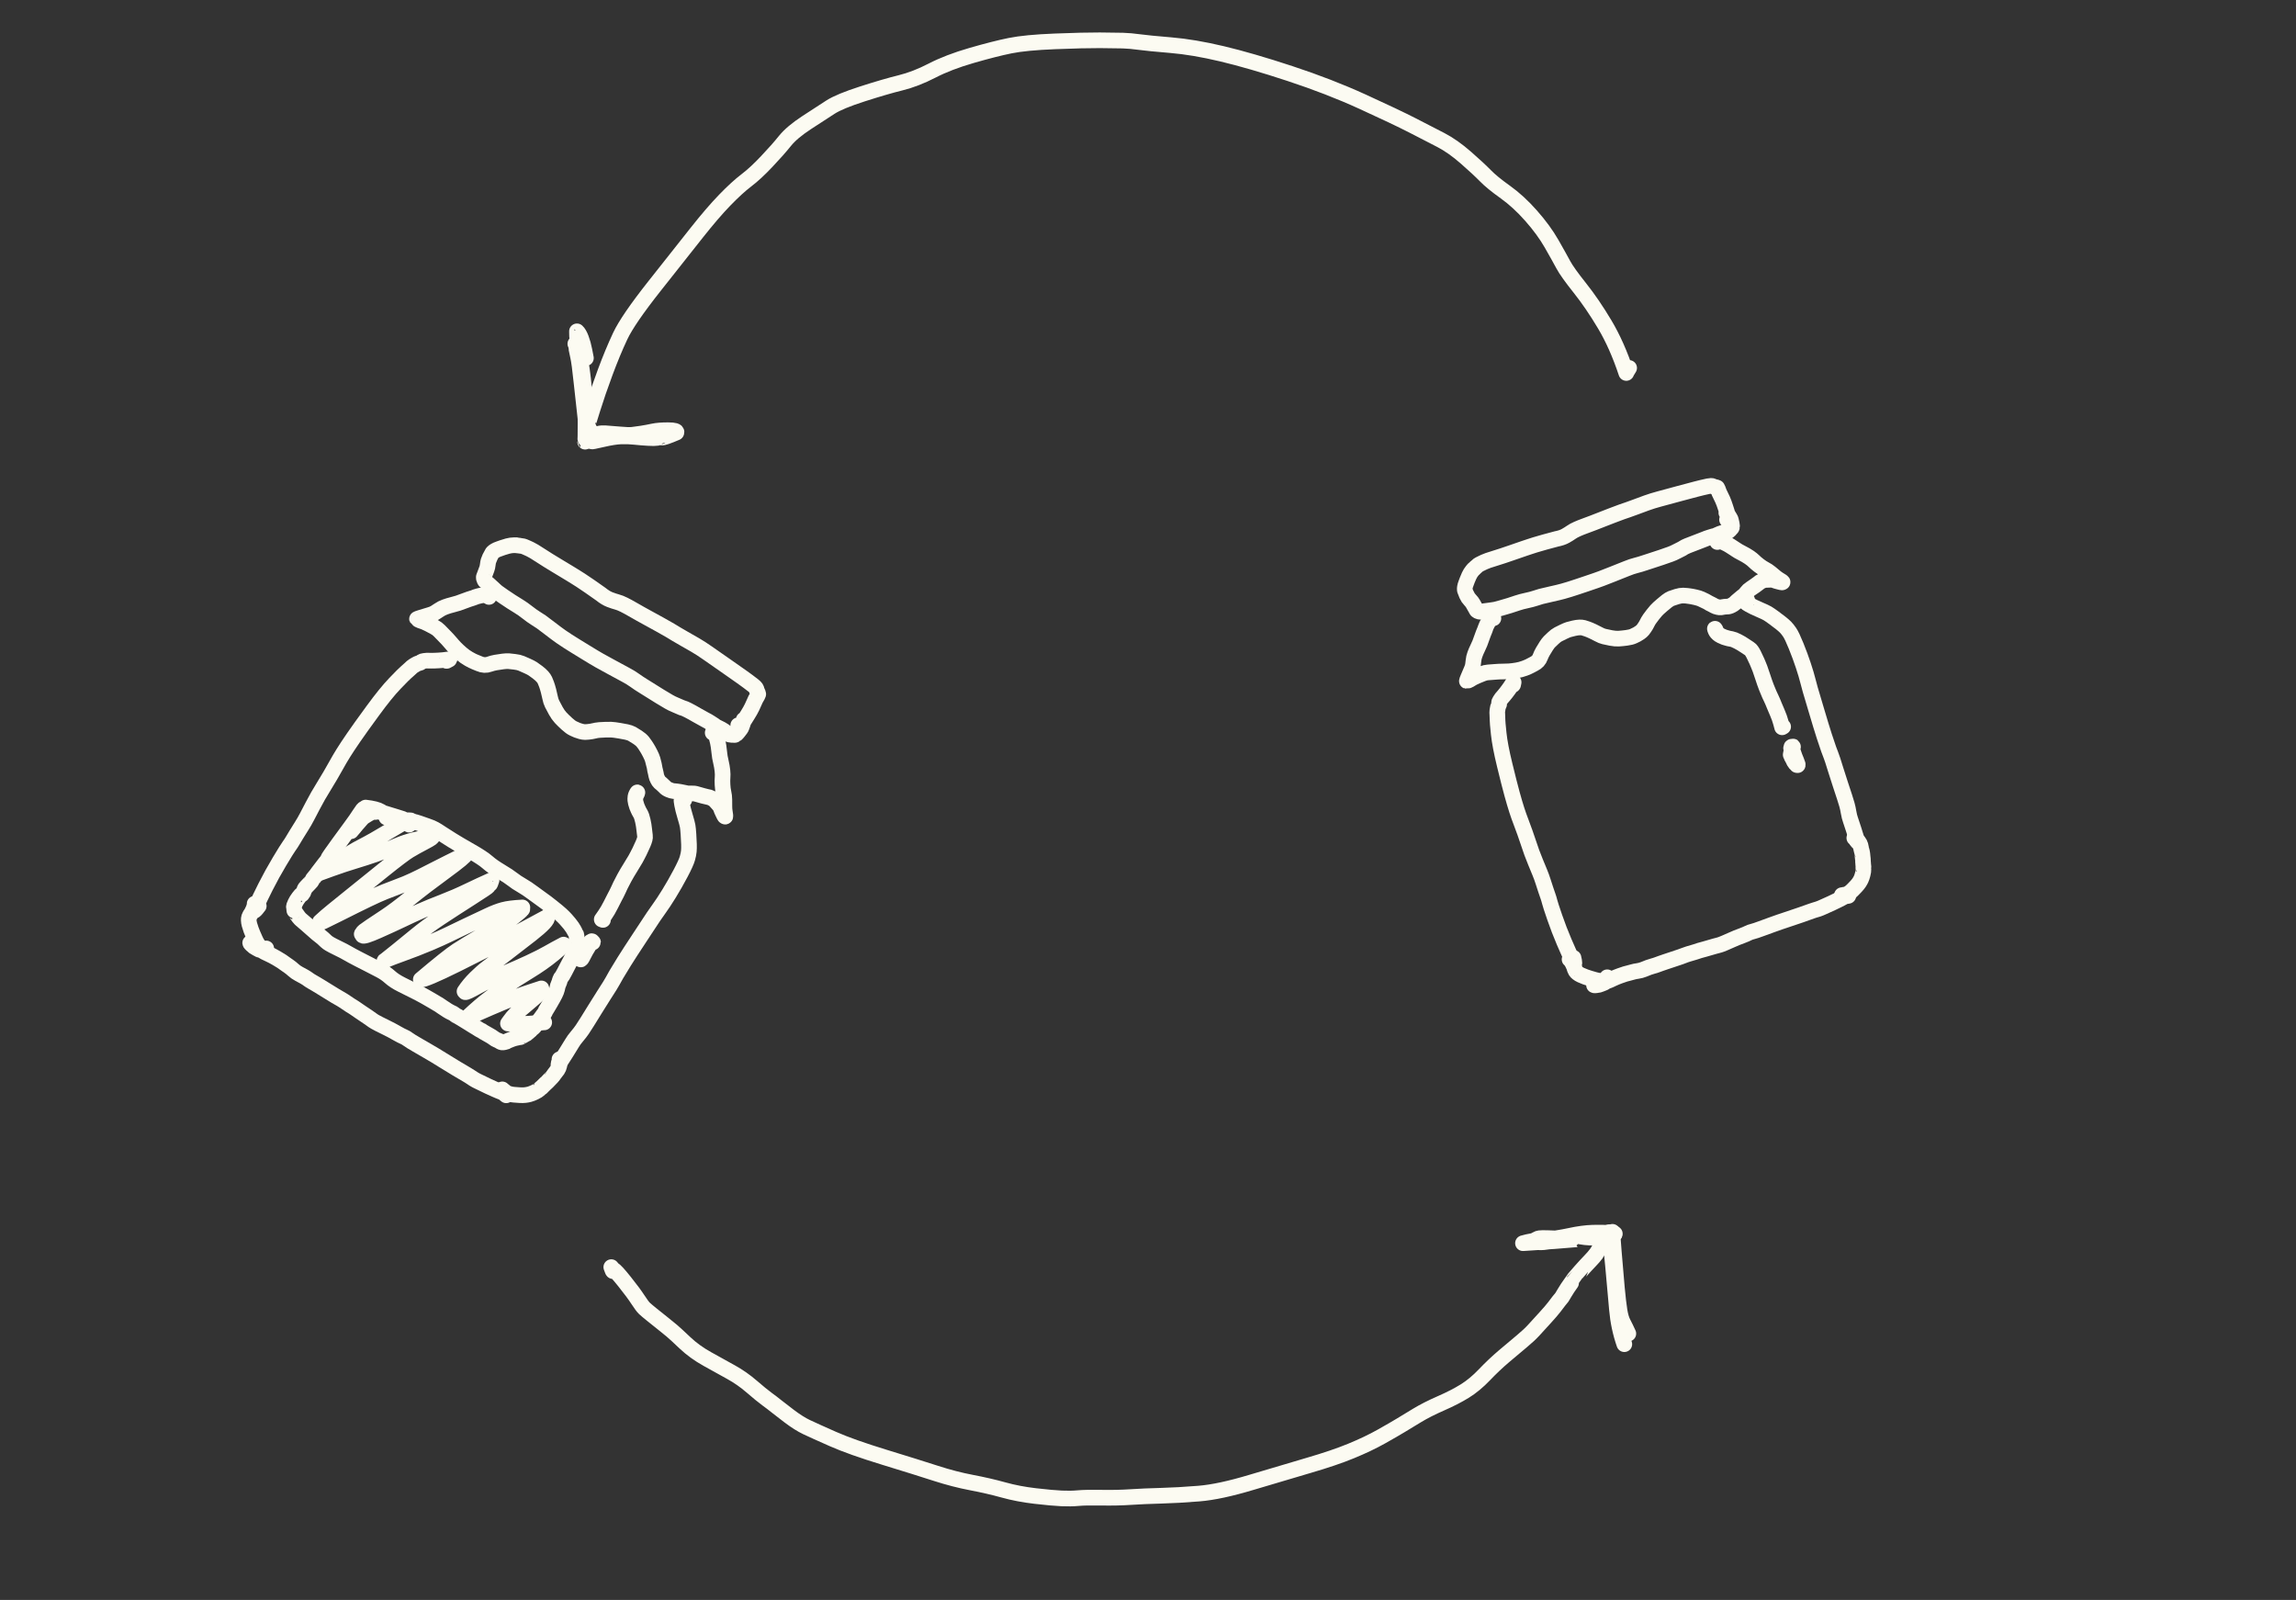 <svg width="587" height="409" viewBox="0 0 587 409" fill="none" xmlns="http://www.w3.org/2000/svg">
<rect x="0" y="0" width="587" height="409" fill="#333333" stroke="none"/>
<path d="M441.54 132.835C441.578 132.884 441.598 132.907 441.6 132.905C441.603 132.903 441.653 132.882 441.75 132.843C441.848 132.804 441.895 132.766 441.892 132.73C441.888 132.694 441.886 132.677 441.886 132.678C441.885 132.679 441.887 132.681 441.891 132.686C441.894 132.693 441.886 132.646 441.867 132.547C441.848 132.448 441.825 132.311 441.799 132.135C441.772 131.959 441.746 131.817 441.718 131.711C441.692 131.605 441.671 131.496 441.656 131.385C441.64 131.274 441.602 131.131 441.542 130.958C441.48 130.785 441.337 130.342 441.111 129.627C440.885 128.912 440.645 128.269 440.392 127.701C440.139 127.133 439.928 126.694 439.76 126.384C439.592 126.075 439.462 125.771 439.37 125.474C439.278 125.177 439.16 124.907 439.017 124.664C438.851 124.586 438.662 124.529 438.452 124.495C438.241 124.461 438.044 124.392 437.861 124.285C437.677 124.179 437.294 124.185 436.71 124.303C436.125 124.419 435.617 124.533 435.185 124.645C434.752 124.758 434.211 124.894 433.562 125.051C432.911 125.209 431.469 125.593 429.236 126.202C426.999 126.813 425.304 127.271 424.153 127.578C423.002 127.886 421.941 128.217 420.971 128.569C420 128.92 419.074 129.262 418.195 129.595C417.315 129.93 416.648 130.171 416.194 130.32C415.741 130.47 415.227 130.646 414.654 130.846C414.081 131.045 413.237 131.362 412.122 131.794C411.006 132.227 410.091 132.584 409.377 132.863C408.662 133.143 407.992 133.405 407.366 133.647C406.74 133.89 406.053 134.146 405.307 134.416C404.561 134.686 403.875 134.959 403.248 135.235C402.621 135.51 402.118 135.783 401.737 136.054C401.357 136.325 400.864 136.633 400.259 136.978C399.654 137.323 398.869 137.589 397.905 137.775C396.961 138.02 395.951 138.292 394.873 138.591C393.796 138.889 392.988 139.124 392.45 139.294C391.912 139.464 391.486 139.601 391.172 139.705C390.856 139.808 390.367 139.971 389.704 140.193C389.04 140.416 387.926 140.801 386.362 141.346C384.797 141.892 383.534 142.309 382.573 142.599C381.612 142.888 380.917 143.11 380.489 143.264C380.06 143.418 379.724 143.551 379.481 143.662C379.237 143.773 379.056 143.859 378.938 143.92C378.818 143.98 378.713 144.033 378.621 144.077C378.53 144.12 378.457 144.155 378.402 144.182C378.349 144.21 378.294 144.239 378.237 144.27C378.181 144.301 378.128 144.332 378.078 144.361C378.03 144.39 377.951 144.442 377.843 144.517C377.735 144.592 377.654 144.661 377.6 144.724C377.546 144.785 377.485 144.843 377.417 144.898C377.35 144.952 377.324 144.975 377.338 144.965C377.354 144.955 377.347 144.961 377.318 144.981C377.29 145.002 377.264 145.023 377.241 145.044C377.218 145.066 377.187 145.097 377.149 145.138C377.11 145.178 377.078 145.213 377.054 145.244C377.029 145.275 376.992 145.312 376.941 145.353C376.892 145.393 376.84 145.432 376.785 145.471C376.731 145.51 376.713 145.517 376.733 145.494C376.752 145.472 376.624 145.628 376.347 145.964C376.072 146.298 375.822 146.703 375.597 147.179C375.372 147.654 375.209 148.035 375.11 148.324C375.01 148.612 374.899 148.913 374.777 149.226C374.655 149.538 374.574 149.824 374.532 150.084C374.489 150.346 374.476 150.559 374.491 150.723C374.506 150.889 374.537 151.018 374.586 151.108C374.636 151.198 374.672 151.292 374.694 151.392C374.717 151.489 374.808 151.705 374.965 152.041C375.123 152.377 375.258 152.63 375.37 152.8C375.481 152.969 375.674 153.202 375.95 153.499C376.227 153.795 376.417 154.04 376.521 154.233C376.625 154.426 376.756 154.655 376.912 154.92C377.07 155.185 377.188 155.393 377.265 155.544C377.343 155.696 377.401 155.803 377.438 155.863C377.474 155.924 377.505 155.974 377.528 156.013C377.552 156.051 377.579 156.08 377.608 156.099C377.637 156.119 377.659 156.135 377.674 156.147C377.688 156.159 377.743 156.19 377.839 156.24C377.936 156.291 378.027 156.324 378.11 156.34C378.194 156.356 378.261 156.366 378.312 156.369C378.361 156.372 378.4 156.376 378.428 156.38C378.456 156.384 378.474 156.385 378.482 156.382C378.491 156.38 378.834 156.327 379.511 156.226C380.187 156.126 380.759 156.049 381.226 155.996C381.693 155.945 382.051 155.888 382.3 155.827C382.549 155.766 383.069 155.627 383.859 155.411C384.649 155.196 385.345 154.991 385.949 154.797C386.551 154.602 387.211 154.385 387.929 154.145C388.647 153.904 389.431 153.695 390.281 153.518C391.131 153.34 391.871 153.147 392.503 152.939C393.134 152.729 393.629 152.575 393.988 152.475C394.346 152.375 395.171 152.182 396.463 151.898C397.756 151.614 398.787 151.367 399.556 151.156C400.324 150.946 400.888 150.781 401.247 150.66C401.606 150.541 401.922 150.439 402.196 150.355C402.468 150.27 402.87 150.139 403.401 149.961C403.932 149.784 404.695 149.528 405.689 149.193C406.684 148.856 407.465 148.59 408.035 148.394C408.603 148.197 409.081 148.025 409.469 147.877C409.856 147.728 410.814 147.354 412.341 146.755C413.869 146.153 415.057 145.679 415.905 145.333C416.752 144.987 417.543 144.722 418.277 144.538C419.009 144.353 419.753 144.131 420.509 143.872C421.264 143.614 421.922 143.399 422.481 143.228C423.041 143.056 423.808 142.805 424.781 142.473C425.754 142.142 426.514 141.876 427.062 141.676C427.611 141.475 428.113 141.252 428.568 141.007C429.024 140.761 429.391 140.575 429.668 140.45C429.945 140.324 430.168 140.197 430.34 140.07C430.512 139.943 430.877 139.76 431.434 139.521C431.993 139.282 432.717 139.002 433.606 138.682C434.495 138.361 435.167 138.101 435.623 137.903C436.079 137.707 436.552 137.533 437.041 137.383C437.53 137.234 437.889 137.124 438.117 137.054C438.333 137.04 438.514 136.986 438.661 136.89C438.803 136.813 439.158 136.66 439.726 136.43C440.291 136.219 440.724 136.099 441.027 136.068C441.325 136.037 441.536 135.994 441.659 135.937C441.781 135.882 441.911 135.789 442.047 135.659C442.182 135.53 442.263 135.455 442.29 135.437C442.318 135.418 442.352 135.375 442.393 135.308C442.433 135.242 442.459 135.204 442.47 135.194C442.48 135.186 442.503 135.165 442.539 135.13C442.575 135.094 442.592 135.077 442.591 135.08C442.591 135.082 442.591 135.081 442.59 135.077C442.59 135.072 442.591 135.074 442.594 135.083C442.597 135.091 442.628 135.06 442.687 134.99C442.748 134.919 442.773 134.883 442.763 134.88C442.753 134.877 442.747 134.883 442.747 134.899C442.746 134.915 442.76 134.865 442.788 134.75C442.817 134.634 442.829 134.532 442.823 134.444C442.817 134.356 442.807 134.291 442.794 134.249C442.781 134.206 442.773 134.176 442.771 134.159C442.769 134.141 442.77 134.127 442.775 134.115C442.779 134.101 442.763 134.01 442.727 133.84C442.69 133.67 442.653 133.509 442.617 133.356C442.581 133.203 442.551 133.065 442.527 132.942C442.503 132.819 442.442 132.678 442.341 132.518C442.241 132.358 442.113 132.143 441.956 131.872C441.801 131.601 441.666 131.406 441.553 131.288C441.44 131.169 441.375 131.102 441.361 131.086" stroke="#FCFBF2" stroke-width="4" stroke-linecap="round" stroke-linejoin="round"/>
<path d="M439.039 138.506C439.115 138.634 439.07 138.551 438.903 138.257C438.737 137.964 438.653 137.799 438.652 137.763C438.651 137.726 438.895 137.826 439.382 138.063C439.869 138.299 440.336 138.515 440.783 138.709C441.231 138.901 441.756 139.183 442.359 139.556C442.961 139.927 443.446 140.243 443.813 140.504C444.179 140.762 444.705 141.065 445.39 141.413C446.074 141.76 446.677 142.111 447.2 142.467C447.721 142.822 448.133 143.154 448.436 143.462C448.738 143.77 449.163 144.132 449.713 144.551C450.261 144.968 450.765 145.295 451.226 145.53C451.685 145.764 452.146 146.069 452.608 146.445C453.069 146.821 453.462 147.147 453.787 147.423C454.111 147.697 454.448 147.942 454.797 148.159C455.147 148.374 455.406 148.536 455.575 148.645C455.743 148.755 455.788 148.824 455.708 148.852C455.628 148.879 455.59 148.889 455.594 148.881C455.598 148.872 455.598 148.874 455.593 148.885C455.588 148.897 455.507 148.885 455.35 148.85C455.194 148.815 454.988 148.764 454.735 148.697C454.482 148.63 454.257 148.569 454.06 148.516C453.863 148.461 453.672 148.394 453.487 148.315C453.301 148.235 452.973 148.2 452.502 148.21C452.031 148.219 451.666 148.233 451.409 148.253C451.15 148.272 450.877 148.342 450.591 148.463C450.304 148.584 450.101 148.685 449.98 148.768C449.86 148.851 449.753 148.935 449.659 149.021C449.565 149.107 449.265 149.328 448.761 149.685C448.258 150.041 447.88 150.301 447.626 150.463C447.372 150.626 447.177 150.772 447.042 150.902C446.908 151.03 446.75 151.208 446.568 151.435C446.385 151.663 446.248 151.831 446.156 151.937C446.065 152.042 445.78 152.28 445.303 152.652C444.825 153.022 444.431 153.352 444.122 153.641C443.813 153.928 443.598 154.132 443.478 154.253C443.359 154.373 443.087 154.544 442.664 154.767C442.24 154.988 441.846 155.089 441.484 155.071C441.11 155.083 440.796 155.115 440.541 155.166C440.286 155.215 440.084 155.252 439.934 155.275C439.783 155.297 439.524 155.269 439.157 155.188C438.79 155.106 438.499 155.004 438.283 154.882C438.068 154.76 437.913 154.673 437.818 154.622C437.723 154.571 437.589 154.503 437.415 154.417C437.242 154.331 437.11 154.266 437.021 154.223C436.93 154.179 436.847 154.128 436.771 154.07C436.695 154.012 436.441 153.875 436.008 153.659C435.576 153.444 435.2 153.264 434.878 153.119C434.558 152.973 434.075 152.826 433.429 152.678C432.782 152.531 432.284 152.438 431.933 152.398C431.582 152.359 431.331 152.326 431.18 152.298C431.029 152.271 430.733 152.253 430.294 152.245C429.855 152.239 429.328 152.328 428.716 152.513C428.104 152.697 427.627 152.855 427.285 152.988C426.944 153.122 426.553 153.361 426.112 153.706C425.671 154.051 425.254 154.397 424.86 154.744C424.466 155.092 424.183 155.342 424.011 155.493C423.839 155.645 423.644 155.841 423.424 156.082C423.204 156.323 422.918 156.67 422.567 157.122C422.216 157.574 421.948 157.932 421.763 158.195C421.577 158.457 421.449 158.655 421.379 158.786C421.309 158.918 421.26 159.013 421.23 159.071C421.201 159.13 421.134 159.258 421.028 159.455C420.921 159.651 420.843 159.793 420.796 159.88C420.748 159.967 420.692 160.056 420.628 160.149C420.563 160.24 420.482 160.366 420.382 160.524C420.282 160.681 420.15 160.858 419.987 161.057C419.825 161.255 419.581 161.468 419.256 161.697C418.931 161.926 418.68 162.086 418.504 162.174C418.329 162.262 418.035 162.405 417.623 162.603C417.211 162.801 416.615 162.952 415.835 163.056C415.054 163.159 414.381 163.227 413.815 163.258C413.25 163.288 412.605 163.234 411.879 163.095C411.154 162.957 410.565 162.832 410.113 162.72C409.661 162.607 409.218 162.429 408.785 162.189C408.352 161.949 407.842 161.691 407.254 161.415C406.666 161.139 406.181 160.934 405.798 160.8C405.414 160.664 405.094 160.561 404.837 160.49C404.58 160.418 404.254 160.387 403.857 160.396C403.461 160.406 402.971 160.475 402.387 160.605C401.804 160.735 401.348 160.852 401.017 160.956C400.686 161.061 400.251 161.244 399.712 161.506C399.173 161.767 398.721 161.992 398.356 162.18C397.991 162.368 397.573 162.684 397.103 163.129C396.633 163.573 396.3 163.893 396.104 164.087C395.908 164.282 395.648 164.626 395.325 165.118C395.001 165.61 394.702 166.101 394.426 166.589C394.151 167.077 393.941 167.523 393.797 167.924C393.652 168.325 393.447 168.671 393.18 168.964C392.912 169.255 392.574 169.502 392.166 169.705C391.757 169.908 391.419 170.086 391.151 170.24C390.884 170.393 390.426 170.591 389.778 170.835C389.13 171.078 388.448 171.258 387.732 171.376C387.016 171.493 386.392 171.572 385.86 171.611C385.328 171.649 384.767 171.667 384.176 171.666C383.585 171.665 382.906 171.697 382.138 171.763C381.372 171.827 380.786 171.872 380.383 171.897C379.98 171.921 379.529 172.031 379.028 172.227C378.528 172.422 378.061 172.613 377.626 172.798C377.191 172.983 376.857 173.139 376.623 173.267C376.391 173.396 376.223 173.495 376.12 173.565C376.017 173.636 375.921 173.696 375.834 173.745C375.746 173.794 375.596 173.868 375.383 173.966C375.169 174.065 375.049 174.112 375.024 174.105C374.999 174.098 375.09 173.845 375.297 173.345C375.503 172.845 375.682 172.422 375.832 172.077C375.984 171.732 376.111 171.436 376.212 171.191C376.313 170.944 376.387 170.752 376.432 170.616C376.477 170.48 376.526 170.268 376.58 169.98C376.632 169.691 376.679 169.312 376.72 168.841C376.761 168.37 376.879 167.864 377.074 167.324C377.271 166.783 377.496 166.255 377.749 165.741C378.002 165.226 378.199 164.792 378.338 164.438C378.477 164.084 378.629 163.667 378.793 163.186C378.958 162.705 379.107 162.297 379.24 161.959C379.372 161.622 379.486 161.345 379.58 161.128C379.673 160.909 379.731 160.757 379.754 160.67C379.776 160.583 379.794 160.517 379.806 160.471C379.818 160.425 379.911 160.21 380.085 159.826C380.259 159.443 380.451 159.103 380.66 158.806C380.869 158.511 381.102 158.318 381.359 158.226C381.617 158.134 381.766 158.078 381.807 158.055" stroke="#FCFBF2" stroke-width="4" stroke-linecap="round" stroke-linejoin="round"/>
<path d="M386.838 175.048C386.822 175.094 386.82 175.096 386.832 175.055C386.843 175.015 386.846 175.015 386.84 175.055C386.835 175.094 386.842 175.063 386.864 174.96C386.885 174.858 386.906 174.756 386.927 174.655C386.947 174.553 386.965 174.474 386.979 174.416C386.995 174.359 386.997 174.323 386.985 174.309C386.973 174.296 386.849 174.489 386.613 174.888C386.376 175.287 386.044 175.778 385.616 176.361C385.189 176.944 384.812 177.425 384.486 177.804C384.161 178.184 383.944 178.435 383.836 178.556C383.736 178.677 383.636 178.828 383.535 179.01C383.434 179.19 383.351 179.347 383.285 179.483C383.228 179.618 383.221 179.737 383.264 179.838C383.316 179.942 383.291 180.083 383.188 180.263C383.085 180.442 383.018 180.595 382.988 180.722C382.958 180.848 382.928 181.002 382.899 181.184C382.869 181.365 382.839 181.556 382.808 181.756C382.777 181.956 382.78 182.29 382.817 182.757C382.853 183.224 382.867 183.645 382.859 184.019C382.852 184.393 382.955 185.589 383.17 187.605C383.383 189.623 383.888 192.265 384.684 195.531C385.479 198.804 386.111 201.289 386.578 202.985C387.046 204.68 387.451 206.055 387.795 207.11C388.137 208.164 388.485 209.145 388.838 210.052C389.191 210.959 389.532 211.88 389.858 212.817C390.186 213.753 390.513 214.706 390.839 215.678C391.165 216.65 391.426 217.409 391.621 217.954C391.818 218.5 392.137 219.313 392.577 220.393C393.019 221.474 393.383 222.358 393.67 223.044C393.957 223.73 394.235 224.491 394.502 225.325C394.771 226.16 395.006 226.883 395.208 227.495C395.411 228.108 395.595 228.644 395.76 229.102C395.924 229.56 396.072 230.053 396.202 230.58C396.333 231.108 396.763 232.431 397.494 234.549C398.224 236.667 399.023 238.741 399.892 240.774C400.761 242.807 401.41 244.232 401.837 245.051C402.265 245.87 402.488 246.257 402.507 246.213C402.524 246.167 402.504 245.964 402.446 245.604C402.387 245.245 402.336 244.996 402.291 244.86" stroke="#FCFBF2" stroke-width="4" stroke-linecap="round" stroke-linejoin="round"/>
<path d="M446.72 153.496C446.554 153.501 446.477 153.506 446.486 153.511C446.496 153.516 446.493 153.52 446.478 153.524C446.461 153.53 446.442 153.528 446.422 153.517C446.401 153.506 446.379 153.511 446.358 153.531C446.335 153.552 446.326 153.623 446.329 153.745C446.333 153.867 446.343 153.934 446.359 153.942C446.376 153.95 446.378 153.947 446.367 153.934C446.356 153.921 446.343 153.939 446.329 153.989C446.315 154.038 446.62 154.242 447.242 154.599C447.865 154.955 448.704 155.36 449.758 155.812C450.813 156.265 451.514 156.592 451.861 156.795C452.207 156.997 452.748 157.368 453.484 157.908C454.219 158.446 454.823 158.903 455.295 159.278C455.767 159.653 456.161 159.998 456.477 160.312C456.792 160.627 457.149 161.075 457.547 161.657C457.946 162.239 458.496 163.396 459.197 165.129C459.9 166.86 460.514 168.522 461.039 170.115C461.565 171.707 461.957 173.02 462.212 174.056C462.469 175.09 462.675 175.856 462.828 176.354C462.981 176.851 463.494 178.575 464.366 181.526C465.238 184.478 465.918 186.706 466.405 188.208C466.892 189.711 467.266 190.822 467.529 191.542C467.791 192.261 467.984 192.771 468.108 193.071C468.234 193.371 468.384 193.796 468.558 194.346C468.733 194.895 468.997 195.738 469.352 196.874C469.707 198.01 470.105 199.249 470.545 200.59C470.987 201.931 471.333 202.981 471.583 203.739C471.832 204.499 472.037 205.166 472.199 205.74C472.36 206.314 472.502 206.967 472.623 207.698C472.746 208.428 472.906 209.066 473.104 209.611C473.301 210.157 473.573 210.978 473.919 212.075C474.267 213.172 474.525 214.004 474.694 214.568C474.865 215.132 474.944 215.397 474.934 215.362C474.923 215.326 474.907 215.291 474.887 215.258C474.867 215.226 474.841 215.189 474.81 215.147" stroke="#FCFBF2" stroke-width="4" stroke-linecap="round" stroke-linejoin="round"/>
<path d="M474.078 214.211C474.075 214.225 474.079 214.234 474.089 214.239C474.097 214.245 474.146 214.288 474.233 214.369C474.321 214.45 474.376 214.499 474.398 214.515C474.419 214.532 474.433 214.542 474.44 214.546C474.448 214.55 474.447 214.558 474.436 214.569C474.426 214.579 474.417 214.56 474.407 214.514C474.397 214.466 474.537 214.568 474.827 214.821C475.117 215.074 475.319 215.323 475.433 215.565C475.548 215.808 475.62 215.984 475.652 216.093C475.683 216.202 475.709 216.319 475.73 216.444C475.751 216.568 475.761 216.632 475.76 216.634C475.76 216.636 475.765 216.654 475.777 216.688C475.789 216.721 475.807 216.791 475.831 216.898C475.855 217.006 475.878 217.113 475.9 217.22C475.921 217.328 475.948 217.436 475.98 217.545C476.012 217.654 476.032 217.724 476.04 217.757C476.048 217.79 476.05 217.804 476.047 217.799C476.043 217.794 476.048 217.801 476.06 217.822C476.072 217.842 476.091 217.969 476.117 218.203C476.142 218.438 476.171 218.713 476.202 219.029C476.233 219.346 476.26 219.592 476.283 219.767C476.308 219.943 476.317 220.06 476.31 220.119C476.304 220.176 476.301 220.241 476.301 220.313C476.301 220.386 476.309 220.476 476.326 220.583C476.342 220.692 476.35 220.799 476.349 220.904C476.349 221.009 476.36 221.139 476.381 221.293C476.403 221.448 476.414 221.544 476.415 221.581C476.416 221.62 476.412 221.662 476.405 221.708C476.397 221.755 476.394 221.772 476.396 221.761C476.397 221.748 476.395 221.733 476.39 221.715C476.384 221.698 476.39 221.856 476.408 222.191C476.425 222.526 476.364 222.96 476.225 223.494C476.087 224.027 475.947 224.444 475.805 224.745C475.663 225.046 475.496 225.339 475.306 225.626C475.116 225.913 474.849 226.241 474.505 226.61C474.16 226.978 473.854 227.294 473.587 227.557C473.318 227.821 473.073 228.029 472.853 228.179C472.632 228.33 472.478 228.429 472.39 228.477C472.302 228.524 472.218 228.564 472.136 228.595C472.053 228.626 472.017 228.642 472.027 228.641C472.037 228.64 472.045 228.638 472.05 228.635C472.055 228.633 472.058 228.633 472.059 228.635C472.061 228.636 472.062 228.637 472.063 228.637C472.064 228.637 472.065 228.637 472.066 228.639C472.067 228.64 472.066 228.64 472.063 228.639C472.06 228.638 472.056 228.639 472.051 228.642C472.046 228.645 472.04 228.647 472.034 228.649C472.028 228.651 471.96 228.661 471.831 228.679C471.701 228.697 471.578 228.715 471.462 228.732C471.346 228.748 471.292 228.758 471.298 228.762C471.304 228.767 471.312 228.768 471.323 228.764C471.334 228.761 471.335 228.76 471.326 228.761C471.317 228.763 471.285 228.769 471.23 228.781C471.173 228.793 471.115 228.807 471.055 228.819C470.995 228.832 470.947 228.837 470.909 228.834" stroke="#FCFBF2" stroke-width="4" stroke-linecap="round" stroke-linejoin="round"/>
<path d="M471.646 229.109C471.655 229.103 471.649 229.103 471.627 229.109C471.603 229.115 471.662 229.122 471.802 229.131C471.942 229.138 472.07 229.126 472.186 229.095C472.3 229.062 472.395 229.039 472.47 229.024C472.546 229.009 472.574 229.004 472.553 229.008C472.533 229.012 472.525 229.013 472.529 229.012C472.532 229.012 472.537 229.013 472.543 229.018C472.548 229.025 472.539 229.018 472.515 228.997C472.493 228.976 472.339 229.002 472.053 229.075C471.766 229.147 471.508 229.246 471.281 229.371C471.053 229.496 470.825 229.62 470.598 229.744C470.371 229.866 470.146 229.979 469.922 230.083C469.698 230.186 469.49 230.287 469.298 230.384C469.105 230.482 468.764 230.647 468.276 230.881C467.788 231.114 467.377 231.299 467.044 231.435C466.712 231.572 466.362 231.729 465.994 231.908C465.625 232.087 465.229 232.247 464.807 232.388C464.384 232.529 464.068 232.624 463.86 232.672C463.652 232.721 463.404 232.803 463.117 232.919C462.831 233.035 461.925 233.357 460.398 233.885C458.873 234.412 457.696 234.809 456.868 235.075C456.04 235.341 455.414 235.551 454.988 235.703C454.563 235.854 453.919 236.082 453.055 236.39C452.191 236.698 451.264 237.036 450.275 237.404C449.286 237.772 448.556 238.014 448.083 238.13C447.61 238.247 447.221 238.387 446.915 238.549C446.61 238.713 446.132 238.917 445.481 239.161C444.829 239.403 444.322 239.598 443.96 239.744C443.597 239.891 443.116 240.099 442.515 240.367C441.915 240.634 441.422 240.851 441.035 241.019C440.649 241.187 440.336 241.314 440.096 241.401C439.856 241.488 439.686 241.545 439.586 241.573C439.486 241.601 439.081 241.709 438.372 241.895C437.662 242.081 436.831 242.321 435.88 242.614C434.913 242.861 434.076 243.112 433.366 243.366C432.643 243.575 432.064 243.746 431.63 243.879C431.196 244.012 430.918 244.106 430.797 244.163C430.675 244.219 430.271 244.369 429.584 244.611C428.896 244.852 428.231 245.075 427.59 245.279C426.949 245.484 426.388 245.669 425.908 245.837C425.426 246.006 425.013 246.147 424.669 246.261C424.323 246.376 423.994 246.496 423.681 246.621C423.367 246.745 422.999 246.861 422.574 246.97C422.149 247.079 421.788 247.193 421.492 247.31C421.195 247.426 420.786 247.589 420.264 247.799C419.743 248.008 419.23 248.147 418.726 248.216C418.222 248.286 417.804 248.37 417.473 248.467C417.142 248.563 416.802 248.655 416.452 248.742C416.104 248.827 415.788 248.91 415.505 248.99C415.222 249.07 414.758 249.228 414.113 249.464C413.468 249.7 412.904 249.933 412.422 250.161C411.94 250.39 411.577 250.557 411.333 250.662C411.089 250.766 410.94 250.824 410.888 250.837C410.835 250.85 410.697 250.926 410.473 251.062C410.249 251.198 409.995 251.316 409.713 251.418C409.432 251.521 409.243 251.595 409.145 251.64C409.048 251.684 408.934 251.722 408.802 251.755C408.672 251.788 408.542 251.81 408.413 251.821C408.282 251.831 408.185 251.846 408.121 251.868C408.057 251.888 408.004 251.897 407.962 251.894C407.92 251.891 407.868 251.892 407.806 251.898C407.744 251.9 407.688 251.898 407.636 251.891C407.586 251.879 407.553 251.869 407.537 251.859" stroke="#FCFBF2" stroke-width="4" stroke-linecap="round" stroke-linejoin="round"/>
<path d="M410.904 249.83C410.938 250.137 410.949 250.268 410.937 250.224C410.926 250.18 410.922 250.186 410.927 250.244C410.931 250.301 410.881 250.38 410.777 250.481C410.672 250.582 410.583 250.644 410.511 250.668C410.439 250.692 410.401 250.7 410.396 250.69C410.391 250.68 410.318 250.691 410.176 250.722C410.033 250.752 409.716 250.757 409.226 250.738C408.735 250.718 408.22 250.627 407.681 250.464C407.143 250.302 406.737 250.183 406.463 250.109C406.189 250.034 405.824 249.914 405.37 249.75C404.915 249.585 404.517 249.423 404.176 249.263C403.836 249.104 403.552 248.932 403.324 248.748C403.095 248.563 402.941 248.404 402.861 248.271C402.781 248.139 402.733 248.049 402.717 247.999C402.7 247.95 402.69 247.92 402.685 247.908C402.68 247.897 402.652 247.837 402.6 247.73C402.547 247.622 402.533 247.569 402.558 247.568C402.582 247.567 402.517 247.379 402.364 247.005C402.209 246.631 402.071 246.339 401.951 246.132C401.83 245.924 401.742 245.782 401.688 245.706C401.633 245.63 401.596 245.578 401.576 245.548C401.555 245.518 401.549 245.51 401.558 245.523C401.568 245.537 401.541 245.51 401.476 245.444C401.417 245.37 401.35 245.306 401.276 245.25" stroke="#FCFBF2" stroke-width="4" stroke-linecap="round" stroke-linejoin="round"/>
<path d="M438.682 161.24C438.747 161.244 438.717 161.144 438.593 160.939C438.468 160.735 438.417 160.673 438.439 160.752C438.463 160.832 438.473 160.868 438.472 160.86C438.469 160.853 438.472 160.853 438.482 160.862C438.491 160.871 438.491 160.885 438.482 160.905C438.473 160.926 438.517 161.035 438.613 161.232C438.708 161.428 438.809 161.586 438.915 161.707C439.021 161.828 439.119 161.926 439.208 162.002C439.298 162.078 439.374 162.139 439.436 162.183C439.498 162.229 439.558 162.274 439.614 162.316C439.671 162.357 439.828 162.444 440.087 162.575C440.347 162.707 440.595 162.813 440.831 162.893C441.067 162.973 441.299 163.043 441.527 163.104C441.756 163.167 441.925 163.211 442.035 163.237C442.145 163.261 442.374 163.303 442.721 163.364C443.068 163.424 443.574 163.624 444.237 163.963C444.901 164.303 445.499 164.657 446.031 165.027C446.562 165.396 446.984 165.673 447.296 165.858C447.609 166.044 447.964 166.535 448.363 167.332C448.762 168.129 449.044 168.725 449.208 169.119C449.373 169.513 449.504 169.825 449.599 170.055C449.694 170.285 449.811 170.577 449.951 170.931C450.091 171.284 450.327 171.979 450.66 173.013C450.992 174.048 451.314 174.964 451.628 175.764C451.941 176.562 452.188 177.155 452.368 177.543C452.548 177.932 452.694 178.242 452.807 178.472C452.921 178.702 453.064 179.019 453.236 179.424C453.408 179.829 453.546 180.166 453.65 180.434C453.755 180.702 454.001 181.28 454.387 182.168C454.774 183.057 455.076 183.905 455.295 184.712C455.514 185.517 455.623 185.921 455.622 185.925C455.621 185.929 455.62 185.93 455.618 185.928C455.617 185.927 455.618 185.926 455.62 185.925C455.623 185.924 455.647 185.91 455.691 185.884C455.734 185.859 455.798 185.823 455.882 185.778" stroke="#FCFBF2" stroke-width="4" stroke-linecap="round" stroke-linejoin="round"/>
<path d="M457.998 191.414C458.008 191.402 457.981 191.351 457.916 191.264C458.424 190.935 458.563 190.803 458.335 190.866C458.084 190.878 457.98 190.9 458.022 190.933C458.064 190.968 458.08 190.985 458.069 190.982C458.058 190.978 458.058 190.983 458.071 190.997C458.083 191.012 458.08 191.008 458.062 190.984C458.042 190.961 458.163 191.363 458.424 192.192C458.684 193.022 458.975 193.806 459.298 194.542C459.621 195.28 459.705 195.634 459.549 195.605C459.394 195.579 459.344 195.568 459.399 195.57C459.454 195.574 459.465 195.568 459.432 195.553C459.398 195.538 459.39 195.514 459.407 195.482C459.425 195.45 459.292 195.35 459.008 195.182C458.853 194.993 458.754 194.857 458.711 194.773C458.669 194.689 458.635 194.624 458.611 194.577C458.587 194.531 458.556 194.46 458.517 194.365C458.479 194.272 458.426 194.163 458.357 194.04C458.288 193.917 458.222 193.798 458.161 193.686C458.099 193.574 458.062 193.507 458.05 193.483C458.039 193.46 458.033 193.446 458.033 193.442C458.032 193.438 458.032 193.431 458.033 193.419C458.034 193.407 458.032 193.392 458.027 193.375C458.023 193.359 458.021 193.351 458.021 193.351C458.02 193.351 458.018 193.349 458.015 193.344C458.012 193.339 458.006 193.329 457.998 193.312C457.989 193.296 457.962 193.237 457.916 193.136C457.87 193.036 457.841 192.972 457.827 192.942C457.812 192.913 457.808 192.903 457.812 192.913C457.816 192.924 457.818 192.927 457.818 192.923C457.817 192.919 457.817 192.927 457.818 192.945C457.818 192.964 457.824 192.914 457.834 192.796C457.845 192.679 457.854 192.608 457.862 192.584" stroke="#FCFBF2" stroke-width="4" stroke-linecap="round" stroke-linejoin="round"/>
<path d="M188.737 185.398C188.722 185.464 188.717 185.499 188.721 185.5C188.725 185.501 188.778 185.528 188.88 185.582C188.982 185.637 189.047 185.651 189.076 185.624C189.103 185.595 189.116 185.579 189.115 185.579C189.114 185.579 189.113 185.583 189.111 185.59C189.108 185.598 189.141 185.558 189.211 185.472C189.282 185.385 189.383 185.268 189.512 185.12C189.642 184.973 189.743 184.85 189.814 184.752C189.885 184.654 189.962 184.559 190.045 184.467C190.128 184.375 190.222 184.242 190.325 184.068C190.428 183.893 190.701 183.456 191.145 182.756C191.589 182.056 191.961 181.397 192.261 180.779C192.563 180.16 192.785 179.669 192.927 179.308C193.069 178.945 193.233 178.619 193.419 178.33C193.606 178.04 193.75 177.749 193.854 177.456C193.818 177.249 193.744 177.041 193.633 176.832C193.521 176.624 193.444 176.405 193.401 176.175C193.358 175.946 193.08 175.625 192.565 175.212C192.05 174.8 191.591 174.45 191.187 174.162C190.785 173.874 190.284 173.513 189.687 173.076C189.088 172.636 187.735 171.687 185.63 170.229C183.521 168.763 181.927 167.653 180.849 166.896C179.769 166.138 178.736 165.471 177.749 164.897C176.763 164.323 175.816 163.782 174.91 163.273C174.002 162.764 173.323 162.369 172.874 162.09C172.425 161.811 171.913 161.5 171.337 161.156C170.761 160.812 169.894 160.32 168.735 159.681C167.576 159.043 166.625 158.52 165.88 158.113C165.136 157.705 164.439 157.321 163.789 156.962C163.139 156.603 162.435 156.202 161.677 155.761C160.919 155.319 160.201 154.93 159.523 154.593C158.845 154.256 158.257 154.023 157.758 153.894C157.258 153.763 156.648 153.562 155.928 153.291C155.208 153.02 154.425 152.545 153.579 151.864C152.703 151.239 151.755 150.573 150.737 149.87C149.719 149.168 148.947 148.649 148.422 148.312C147.897 147.977 147.478 147.713 147.167 147.52C146.856 147.326 146.371 147.026 145.712 146.622C145.052 146.216 143.936 145.543 142.364 144.602C140.793 143.662 139.544 142.886 138.617 142.276C137.689 141.665 137.008 141.232 136.573 140.977C136.139 140.724 135.788 140.533 135.521 140.405C135.255 140.277 135.053 140.184 134.917 140.126C134.782 140.068 134.663 140.015 134.561 139.969C134.459 139.923 134.377 139.886 134.314 139.86C134.253 139.833 134.189 139.807 134.123 139.781C134.057 139.755 133.994 139.732 133.935 139.711C133.875 139.691 133.774 139.661 133.634 139.622C133.494 139.584 133.379 139.564 133.288 139.562C133.198 139.56 133.105 139.55 133.011 139.53C132.917 139.512 132.879 139.505 132.899 139.511C132.917 139.518 132.908 139.516 132.871 139.507C132.833 139.496 132.797 139.488 132.763 139.484C132.728 139.482 132.68 139.478 132.618 139.473C132.556 139.468 132.503 139.467 132.459 139.469C132.416 139.47 132.359 139.463 132.29 139.449C132.22 139.436 132.15 139.419 132.079 139.401C132.007 139.382 131.987 139.373 132.02 139.373C132.053 139.373 131.83 139.376 131.352 139.379C130.873 139.383 130.353 139.458 129.79 139.604C129.228 139.751 128.79 139.884 128.475 140.004C128.161 140.123 127.828 140.243 127.477 140.363C127.127 140.481 126.827 140.615 126.577 140.764C126.327 140.913 126.137 141.053 126.008 141.182C125.878 141.313 125.793 141.43 125.751 141.536C125.709 141.642 125.655 141.74 125.589 141.828C125.522 141.918 125.402 142.149 125.231 142.522C125.059 142.893 124.941 143.187 124.877 143.404C124.811 143.618 124.752 143.947 124.697 144.392C124.643 144.837 124.571 145.173 124.483 145.398C124.393 145.623 124.292 145.896 124.179 146.217C124.067 146.538 123.974 146.787 123.9 146.961C123.827 147.135 123.779 147.259 123.754 147.333C123.729 147.407 123.709 147.468 123.693 147.515C123.677 147.563 123.672 147.606 123.675 147.645C123.679 147.685 123.681 147.716 123.681 147.736C123.681 147.756 123.694 147.825 123.721 147.942C123.746 148.06 123.782 148.161 123.829 148.244C123.874 148.327 123.914 148.39 123.947 148.434C123.98 148.479 124.005 148.514 124.021 148.54C124.037 148.566 124.049 148.583 124.058 148.589C124.067 148.594 124.354 148.847 124.92 149.35C125.486 149.853 125.956 150.285 126.332 150.644C126.707 151.004 127.009 151.268 127.238 151.435C127.466 151.603 127.952 151.946 128.696 152.464C129.439 152.981 130.106 153.427 130.698 153.8C131.29 154.174 131.943 154.581 132.656 155.02C133.369 155.458 134.102 155.975 134.856 156.57C135.61 157.165 136.299 157.657 136.924 158.045C137.548 158.433 138.03 158.744 138.37 158.977C138.708 159.21 139.457 159.774 140.616 160.669C141.774 161.565 142.714 162.263 143.437 162.767C144.161 163.27 144.701 163.631 145.057 163.85C145.413 164.071 145.724 164.266 145.989 164.438C146.255 164.61 146.651 164.858 147.179 165.183C147.706 165.508 148.464 165.974 149.454 166.579C150.443 167.185 151.223 167.658 151.793 168.002C152.363 168.345 152.848 168.628 153.248 168.853C153.649 169.077 154.645 169.624 156.237 170.495C157.83 171.365 159.073 172.037 159.967 172.511C160.862 172.986 161.648 173.469 162.325 173.959C163.002 174.45 163.717 174.925 164.472 175.384C165.227 175.841 165.876 176.245 166.419 176.598C166.961 176.951 167.717 177.424 168.688 178.015C169.659 178.605 170.424 179.062 170.982 179.386C171.541 179.709 172.086 179.977 172.618 180.188C173.15 180.401 173.566 180.58 173.869 180.726C174.173 180.872 174.439 180.972 174.667 181.028C174.896 181.083 175.31 181.263 175.909 181.568C176.508 181.872 177.258 182.287 178.16 182.814C179.062 183.341 179.759 183.728 180.249 183.976C180.741 184.222 181.223 184.5 181.697 184.809C182.171 185.117 182.519 185.343 182.74 185.487C182.91 185.658 183.085 185.773 183.267 185.832C183.431 185.899 183.812 186.092 184.41 186.411C184.991 186.739 185.405 187.019 185.652 187.251C185.898 187.479 186.089 187.626 186.224 187.69C186.361 187.753 186.532 187.797 186.736 187.82C186.942 187.844 187.062 187.861 187.097 187.871C187.132 187.88 187.192 187.879 187.278 187.865C187.363 187.852 187.413 187.848 187.428 187.851C187.443 187.854 187.478 187.857 187.533 187.862C187.589 187.867 187.615 187.871 187.613 187.873C187.61 187.874 187.611 187.872 187.615 187.868C187.618 187.865 187.617 187.868 187.612 187.876C187.607 187.884 187.656 187.888 187.758 187.889C187.86 187.891 187.909 187.886 187.904 187.876C187.899 187.865 187.89 187.865 187.876 187.876C187.862 187.885 187.914 187.861 188.032 187.804C188.15 187.746 188.244 187.683 188.315 187.615C188.386 187.549 188.435 187.495 188.461 187.454C188.488 187.414 188.508 187.385 188.521 187.369C188.535 187.356 188.548 187.346 188.562 187.34C188.576 187.335 188.641 187.257 188.759 187.106C188.877 186.954 188.987 186.808 189.09 186.669C189.194 186.53 189.289 186.407 189.375 186.301C189.46 186.193 189.54 186.039 189.613 185.836C189.686 185.634 189.78 185.371 189.897 185.046C190.015 184.722 190.084 184.47 190.103 184.29C190.122 184.109 190.134 184.006 190.137 183.983" stroke="#FCFBF2" stroke-width="4" stroke-linecap="round" stroke-linejoin="round"/>
<path d="M182.234 187.258C182.181 187.412 182.219 187.315 182.348 186.966C182.478 186.616 182.559 186.428 182.589 186.401C182.619 186.375 182.707 186.653 182.852 187.235C182.996 187.816 183.146 188.365 183.301 188.883C183.457 189.399 183.592 190.044 183.708 190.82C183.823 191.595 183.901 192.231 183.942 192.727C183.982 193.222 184.099 193.884 184.295 194.711C184.489 195.538 184.623 196.299 184.696 196.996C184.768 197.69 184.781 198.275 184.734 198.751C184.687 199.225 184.684 199.844 184.723 200.608C184.762 201.369 184.848 202.029 184.979 202.588C185.111 203.144 185.181 203.751 185.191 204.41C185.2 205.069 185.203 205.635 185.2 206.105C185.198 206.574 185.231 207.034 185.3 207.486C185.37 207.935 185.419 208.27 185.446 208.492C185.474 208.713 185.447 208.8 185.367 208.754C185.289 208.705 185.254 208.679 185.262 208.676C185.272 208.673 185.271 208.675 185.258 208.679C185.244 208.683 185.197 208.606 185.116 208.448C185.035 208.289 184.932 208.078 184.809 207.816C184.685 207.554 184.576 207.32 184.482 207.114C184.388 206.909 184.31 206.7 184.247 206.487C184.183 206.274 183.981 205.971 183.64 205.578C183.297 205.184 183.026 204.884 182.827 204.678C182.626 204.472 182.373 204.291 182.068 204.133C181.762 203.976 181.532 203.876 181.376 203.833C181.221 203.789 181.074 203.758 180.934 203.739C180.794 203.72 180.395 203.623 179.736 203.449C179.077 203.273 178.589 203.135 178.271 203.036C177.953 202.937 177.692 202.875 177.487 202.852C177.282 202.829 177.018 202.821 176.696 202.828C176.374 202.835 176.135 202.838 175.979 202.835C175.825 202.833 175.422 202.759 174.771 202.616C174.121 202.473 173.563 202.373 173.097 202.317C172.631 202.26 172.298 202.225 172.099 202.213C171.9 202.201 171.553 202.096 171.055 201.899C170.558 201.699 170.18 201.442 169.92 201.13C169.629 200.827 169.371 200.585 169.147 200.404C168.923 200.224 168.748 200.078 168.623 199.967C168.496 199.855 168.337 199.615 168.146 199.246C167.954 198.877 167.833 198.556 167.784 198.286C167.734 198.016 167.697 197.823 167.673 197.706C167.649 197.59 167.612 197.428 167.56 197.219C167.51 197.011 167.471 196.854 167.445 196.747C167.418 196.64 167.402 196.533 167.397 196.426C167.392 196.321 167.327 196.008 167.201 195.488C167.077 194.967 166.962 194.519 166.857 194.144C166.753 193.768 166.534 193.255 166.2 192.602C165.866 191.948 165.592 191.459 165.376 191.132C165.16 190.807 165.009 190.57 164.925 190.422C164.841 190.275 164.646 190.012 164.339 189.634C164.034 189.256 163.585 188.873 162.994 188.484C162.403 188.095 161.931 187.802 161.575 187.606C161.22 187.411 160.741 187.25 160.137 187.121C159.531 186.991 158.942 186.882 158.368 186.795C157.795 186.708 157.383 186.645 157.133 186.606C156.883 186.567 156.578 186.54 156.218 186.524C155.859 186.509 155.363 186.514 154.731 186.538C154.1 186.56 153.607 186.585 153.253 186.615C152.899 186.644 152.642 186.676 152.481 186.71C152.319 186.743 152.203 186.768 152.133 186.786C152.064 186.803 151.909 186.835 151.666 186.884C151.424 186.934 151.249 186.969 151.142 186.99C151.034 187.011 150.919 187.027 150.795 187.037C150.672 187.049 150.508 187.069 150.305 187.096C150.1 187.122 149.857 187.137 149.574 187.139C149.29 187.142 148.935 187.087 148.511 186.973C148.087 186.86 147.775 186.76 147.576 186.673C147.376 186.587 147.047 186.441 146.588 186.232C146.128 186.022 145.576 185.622 144.934 185.032C144.293 184.444 143.758 183.921 143.33 183.462C142.902 183.004 142.49 182.418 142.093 181.705C141.695 180.991 141.383 180.402 141.157 179.938C140.931 179.473 140.765 178.972 140.661 178.435C140.557 177.897 140.413 177.28 140.229 176.585C140.045 175.891 139.874 175.333 139.716 174.911C139.557 174.49 139.417 174.145 139.295 173.876C139.174 173.606 138.968 173.308 138.679 172.978C138.389 172.649 137.983 172.282 137.459 171.88C136.936 171.476 136.513 171.17 136.19 170.964C135.867 170.757 135.403 170.519 134.799 170.248C134.194 169.976 133.682 169.752 133.264 169.575C132.845 169.399 132.282 169.268 131.572 169.185C130.863 169.102 130.357 169.046 130.053 169.018C129.75 168.99 129.275 169.013 128.629 169.088C127.983 169.163 127.356 169.257 126.748 169.369C126.139 169.482 125.613 169.62 125.171 169.783C124.73 169.946 124.291 170.017 123.854 169.998C123.418 169.978 122.969 169.867 122.508 169.664C122.046 169.461 121.655 169.3 121.336 169.183C121.016 169.064 120.523 168.816 119.858 168.439C119.192 168.062 118.555 167.61 117.948 167.085C117.34 166.56 116.83 166.086 116.42 165.662C116.01 165.239 115.596 164.776 115.178 164.273C114.758 163.771 114.249 163.217 113.65 162.611C113.05 162.006 112.597 161.542 112.29 161.217C111.981 160.892 111.567 160.587 111.048 160.301C110.528 160.015 110.036 159.754 109.571 159.516C109.105 159.278 108.735 159.106 108.46 159C108.187 158.893 107.984 158.821 107.852 158.784C107.719 158.746 107.601 158.707 107.497 158.668C107.393 158.628 107.223 158.552 106.988 158.441C106.752 158.331 106.629 158.263 106.617 158.235C106.604 158.209 106.883 158.106 107.453 157.927C108.022 157.749 108.506 157.6 108.905 157.484C109.304 157.367 109.644 157.264 109.925 157.175C110.206 157.085 110.419 157.012 110.566 156.954C110.713 156.897 110.927 156.788 111.208 156.628C111.49 156.467 111.845 156.237 112.272 155.938C112.699 155.637 113.211 155.379 113.807 155.163C114.403 154.946 115.008 154.762 115.623 154.612C116.239 154.461 116.746 154.319 117.144 154.186C117.541 154.053 118.002 153.885 118.524 153.683C119.048 153.481 119.499 153.317 119.878 153.19C120.259 153.064 120.574 152.964 120.824 152.889C121.075 152.814 121.245 152.755 121.333 152.712C121.423 152.669 121.491 152.636 121.539 152.614C121.587 152.593 121.835 152.52 122.283 152.395C122.732 152.27 123.155 152.191 123.553 152.158C123.951 152.126 124.28 152.186 124.541 152.339C124.801 152.493 124.955 152.58 125.004 152.598" stroke="#FCFBF2" stroke-width="4" stroke-linecap="round" stroke-linejoin="round"/>
<path d="M114.207 168.934C114.157 168.953 114.154 168.953 114.197 168.935C114.239 168.916 114.241 168.918 114.203 168.941C114.166 168.964 114.198 168.949 114.299 168.894C114.401 168.84 114.502 168.785 114.603 168.73C114.703 168.675 114.783 168.634 114.842 168.606C114.901 168.578 114.932 168.554 114.935 168.534C114.939 168.516 114.688 168.548 114.182 168.631C113.677 168.714 113.026 168.78 112.23 168.829C111.433 168.88 110.759 168.902 110.207 168.896C109.654 168.889 109.289 168.882 109.111 168.876C108.937 168.877 108.737 168.899 108.513 168.941C108.288 168.984 108.095 169.025 107.935 169.066C107.779 169.115 107.671 169.188 107.609 169.287C107.553 169.395 107.412 169.47 107.188 169.511C106.963 169.551 106.786 169.603 106.656 169.667C106.527 169.731 106.376 169.815 106.202 169.919C106.029 170.022 105.847 170.132 105.655 170.249C105.464 170.365 105.183 170.605 104.815 170.968C104.446 171.33 104.1 171.64 103.777 171.897C103.455 172.157 102.519 173.094 100.969 174.71C99.416 176.328 97.543 178.637 95.349 181.638C93.15 184.641 91.501 186.944 90.4 188.546C89.299 190.148 88.424 191.47 87.776 192.51C87.129 193.549 86.547 194.54 86.031 195.484C85.515 196.428 84.978 197.371 84.418 198.313C83.859 199.256 83.284 200.21 82.694 201.176C82.104 202.143 81.648 202.904 81.326 203.458C81.004 204.011 80.543 204.86 79.943 206.002C79.341 207.145 78.853 208.081 78.476 208.811C78.099 209.541 77.654 210.316 77.139 211.136C76.624 211.956 76.18 212.669 75.805 213.276C75.431 213.884 75.108 214.42 74.838 214.885C74.567 215.351 74.255 215.826 73.902 216.311C73.549 216.796 72.736 218.1 71.464 220.224C70.192 222.347 69.005 224.499 67.903 226.68C66.802 228.861 66.057 230.424 65.668 231.368C65.279 232.312 65.111 232.777 65.162 232.76C65.213 232.743 65.369 232.582 65.632 232.277C65.896 231.971 66.069 231.751 66.153 231.616" stroke="#FCFBF2" stroke-width="4" stroke-linecap="round" stroke-linejoin="round"/>
<path d="M174.945 204.465C174.824 204.328 174.765 204.265 174.768 204.277C174.771 204.288 174.765 204.288 174.749 204.278C174.733 204.269 174.723 204.251 174.717 204.225C174.711 204.2 174.692 204.186 174.659 204.182C174.626 204.178 174.558 204.221 174.457 204.31C174.356 204.399 174.308 204.453 174.313 204.474C174.317 204.494 174.321 204.496 174.324 204.477C174.327 204.459 174.303 204.461 174.251 204.483C174.199 204.507 174.243 204.908 174.384 205.689C174.524 206.472 174.778 207.472 175.145 208.689C175.51 209.905 175.731 210.732 175.806 211.17C175.882 211.608 175.953 212.331 176.019 213.338C176.085 214.345 176.127 215.183 176.144 215.849C176.163 216.516 176.151 217.095 176.109 217.587C176.067 218.077 175.942 218.698 175.733 219.449C175.524 220.201 174.936 221.49 173.97 223.316C173.004 225.141 172.034 226.841 171.061 228.419C170.088 229.996 169.256 231.261 168.563 232.214C167.87 233.166 167.368 233.884 167.055 234.368C166.744 234.851 165.65 236.51 163.773 239.345C161.897 242.181 160.497 244.339 159.572 245.82C158.646 247.301 157.973 248.408 157.552 249.141C157.13 249.874 156.836 250.399 156.67 250.718C156.505 251.038 156.252 251.467 155.912 252.006C155.571 252.544 155.047 253.366 154.338 254.474C153.629 255.581 152.864 256.799 152.044 258.127C151.223 259.453 150.581 260.492 150.116 261.243C149.652 261.993 149.234 262.641 148.863 263.186C148.491 263.731 148.04 264.314 147.509 264.936C146.977 265.559 146.552 266.147 146.232 266.701C145.911 267.256 145.409 268.07 144.728 269.144C144.046 270.218 143.527 271.027 143.171 271.572C142.815 272.117 142.648 272.372 142.669 272.338C142.692 272.304 142.71 272.266 142.723 272.225C142.737 272.184 142.75 272.137 142.763 272.081" stroke="#FCFBF2" stroke-width="4" stroke-linecap="round" stroke-linejoin="round"/>
<path d="M143.034 270.795C143.02 270.803 143.015 270.812 143.018 270.823C143.02 270.834 143.017 270.907 143.011 271.04C143.005 271.171 143.002 271.252 143.003 271.282C143.005 271.312 143.007 271.332 143.009 271.34C143.01 271.35 143.003 271.355 142.987 271.354C142.971 271.352 142.979 271.33 143.012 271.288C143.045 271.246 143.058 271.438 143.05 271.864C143.042 272.29 142.976 272.637 142.852 272.907C142.728 273.176 142.631 273.362 142.561 273.467C142.491 273.571 142.41 273.677 142.319 273.783C142.228 273.889 142.182 273.943 142.18 273.944C142.178 273.945 142.167 273.962 142.147 273.996C142.127 274.03 142.081 274.095 142.007 274.192C141.933 274.289 141.858 274.383 141.782 274.477C141.707 274.572 141.635 274.672 141.566 274.777C141.496 274.881 141.45 274.949 141.429 274.979C141.406 275.008 141.396 275.02 141.398 275.014C141.4 275.007 141.397 275.016 141.389 275.04C141.381 275.065 141.286 275.171 141.106 275.36C140.926 275.548 140.714 275.768 140.468 276.02C140.223 276.27 140.035 276.468 139.902 276.612C139.77 276.757 139.678 276.848 139.625 276.884C139.571 276.919 139.514 276.963 139.453 277.015C139.391 277.065 139.321 277.136 139.241 277.228C139.161 277.319 139.077 277.401 138.989 277.475C138.899 277.55 138.797 277.652 138.681 277.779C138.566 277.906 138.492 277.983 138.46 278.011C138.429 278.04 138.391 278.067 138.347 278.093C138.302 278.12 138.285 278.129 138.297 278.123C138.309 278.115 138.32 278.102 138.33 278.085C138.342 278.068 138.212 278.186 137.941 278.438C137.669 278.691 137.259 278.948 136.711 279.209C136.161 279.47 135.709 279.646 135.353 279.738C134.999 279.832 134.633 279.9 134.254 279.942C133.877 279.985 133.41 279.99 132.853 279.959C132.298 279.928 131.813 279.893 131.4 279.853C130.987 279.814 130.639 279.754 130.355 279.673C130.071 279.592 129.877 279.531 129.774 279.491C129.671 279.451 129.577 279.407 129.493 279.359C129.408 279.311 129.37 279.291 129.379 279.299C129.386 279.306 129.393 279.311 129.399 279.314C129.404 279.316 129.406 279.319 129.406 279.321C129.406 279.323 129.406 279.325 129.406 279.326C129.407 279.327 129.407 279.329 129.406 279.331C129.406 279.333 129.406 279.332 129.405 279.329C129.403 279.326 129.399 279.323 129.393 279.32C129.387 279.317 129.382 279.314 129.376 279.311C129.37 279.308 129.313 279.257 129.205 279.159C129.098 279.062 128.996 278.97 128.9 278.883C128.805 278.796 128.757 278.757 128.757 278.766C128.758 278.775 128.763 278.783 128.773 278.79C128.784 278.795 128.786 278.795 128.779 278.79C128.771 278.784 128.742 278.761 128.691 278.722C128.642 278.683 128.59 278.643 128.537 278.601C128.484 278.559 128.445 278.521 128.42 278.487" stroke="#FCFBF2" stroke-width="4" stroke-linecap="round" stroke-linejoin="round"/>
<path d="M128.712 279.307C128.724 279.31 128.719 279.305 128.697 279.29C128.677 279.276 128.713 279.331 128.805 279.454C128.898 279.579 128.998 279.679 129.107 279.754C129.215 279.829 129.302 279.893 129.369 279.947C129.435 280 129.459 280.019 129.442 280.006C129.424 279.991 129.417 279.985 129.421 279.988C129.425 279.991 129.426 279.996 129.424 280.004C129.423 280.012 129.423 279.999 129.424 279.966C129.426 279.933 129.295 279.82 129.03 279.628C128.765 279.436 128.499 279.288 128.232 279.182C127.964 279.077 127.698 278.972 127.432 278.868C127.166 278.763 126.911 278.652 126.664 278.536C126.418 278.419 126.185 278.313 125.965 278.218C125.746 278.124 125.365 277.952 124.821 277.704C124.277 277.455 123.83 277.238 123.479 277.053C123.127 276.868 122.745 276.682 122.332 276.496C121.919 276.31 121.503 276.088 121.084 275.829C120.664 275.57 120.36 275.369 120.17 275.227C119.98 275.084 119.735 274.933 119.435 274.772C119.134 274.611 118.219 274.071 116.69 273.15C115.159 272.229 113.988 271.512 113.175 270.998C112.362 270.485 111.74 270.102 111.31 269.848C110.881 269.595 110.23 269.211 109.356 268.697C108.483 268.181 107.539 267.634 106.525 267.056C105.511 266.477 104.788 266.028 104.355 265.709C103.921 265.391 103.527 265.161 103.171 265.017C102.815 264.874 102.304 264.612 101.636 264.23C100.968 263.851 100.443 263.56 100.062 263.356C99.68 263.152 99.163 262.891 98.512 262.571C97.859 262.252 97.325 261.988 96.909 261.779C96.493 261.57 96.163 261.394 95.92 261.252C95.676 261.109 95.506 261.006 95.41 260.94C95.316 260.876 94.938 260.609 94.277 260.139C93.615 259.669 92.823 259.134 91.899 258.535C91.002 257.893 90.195 257.361 89.478 256.936C88.788 256.469 88.233 256.098 87.813 255.824C87.392 255.551 87.114 255.383 86.98 255.32C86.846 255.256 86.433 255.018 85.741 254.606C85.049 254.194 84.389 253.789 83.762 253.389C83.133 252.99 82.577 252.646 82.094 252.357C81.609 252.068 81.196 251.819 80.855 251.607C80.513 251.395 80.179 251.2 79.851 251.023C79.523 250.846 79.162 250.617 78.768 250.333C78.375 250.05 78.024 249.825 77.714 249.655C77.405 249.486 76.977 249.255 76.43 248.96C75.882 248.666 75.4 248.33 74.984 247.951C74.566 247.572 74.2 247.276 73.883 247.064C73.566 246.851 73.247 246.628 72.926 246.394C72.606 246.159 72.312 245.95 72.043 245.766C71.775 245.582 71.311 245.3 70.654 244.92C69.995 244.54 69.398 244.227 68.863 243.981C68.328 243.733 67.93 243.544 67.668 243.411C67.406 243.277 67.252 243.193 67.204 243.157C67.155 243.121 66.994 243.057 66.719 242.965C66.445 242.871 66.164 242.741 65.877 242.574C65.59 242.407 65.394 242.298 65.288 242.246C65.181 242.196 65.067 242.128 64.946 242.041C64.825 241.953 64.714 241.857 64.614 241.754C64.512 241.651 64.43 241.58 64.367 241.54C64.304 241.501 64.258 241.463 64.231 241.425C64.204 241.387 64.166 241.343 64.117 241.295C64.072 241.244 64.034 241.194 64.004 241.144C63.977 241.094 63.963 241.06 63.961 241.039" stroke="#FCFBF2" stroke-width="4" stroke-linecap="round" stroke-linejoin="round"/>
<path d="M68.065 242.456C67.829 242.704 67.726 242.807 67.755 242.766C67.785 242.724 67.777 242.726 67.732 242.771C67.686 242.815 67.584 242.828 67.424 242.812C67.265 242.794 67.149 242.763 67.078 242.719C67.006 242.675 66.973 242.647 66.978 242.636C66.983 242.625 66.921 242.571 66.794 242.472C66.666 242.373 66.437 242.108 66.105 241.678C65.773 241.248 65.485 240.746 65.241 240.173C64.996 239.6 64.808 239.171 64.676 238.885C64.545 238.6 64.387 238.205 64.203 237.702C64.02 237.198 63.876 236.746 63.769 236.344C63.661 235.943 63.605 235.579 63.599 235.253C63.593 234.929 63.618 234.685 63.672 234.523C63.728 234.362 63.77 234.256 63.799 234.207C63.829 234.158 63.848 234.128 63.855 234.115C63.86 234.103 63.891 234.037 63.945 233.917C63.999 233.797 64.034 233.746 64.052 233.766C64.07 233.786 64.183 233.598 64.39 233.201C64.597 232.804 64.746 232.482 64.835 232.232C64.926 231.982 64.984 231.806 65.009 231.705C65.034 231.606 65.052 231.538 65.063 231.5C65.073 231.461 65.076 231.449 65.072 231.465C65.067 231.483 65.069 231.442 65.079 231.341C65.097 231.238 65.104 231.136 65.099 231.034" stroke="#FCFBF2" stroke-width="4" stroke-linecap="round" stroke-linejoin="round"/>
<path d="M162.69 203.139C162.734 203.198 162.798 203.101 162.882 202.851C162.965 202.599 162.982 202.512 162.931 202.588C162.881 202.664 162.858 202.698 162.863 202.692C162.867 202.684 162.869 202.687 162.868 202.7C162.867 202.715 162.855 202.725 162.832 202.732C162.809 202.739 162.748 202.853 162.65 203.073C162.551 203.294 162.489 203.493 162.461 203.668C162.435 203.845 162.421 203.998 162.42 204.127C162.42 204.258 162.423 204.366 162.428 204.451C162.434 204.536 162.439 204.617 162.444 204.694C162.449 204.772 162.488 204.967 162.561 205.281C162.633 205.594 162.72 205.879 162.82 206.137C162.92 206.394 163.024 206.641 163.134 206.879C163.245 207.117 163.329 207.292 163.385 207.403C163.442 207.514 163.567 207.739 163.763 208.076C163.96 208.414 164.15 208.985 164.334 209.788C164.518 210.592 164.642 211.351 164.707 212.065C164.772 212.78 164.838 213.334 164.903 213.73C164.968 214.127 164.805 214.777 164.414 215.682C164.023 216.587 163.719 217.25 163.503 217.67C163.287 218.089 163.116 218.42 162.99 218.664C162.863 218.907 162.7 219.214 162.499 219.585C162.3 219.955 161.88 220.649 161.241 221.666C160.603 222.683 160.057 223.608 159.604 224.441C159.15 225.274 158.824 225.905 158.623 226.334C158.423 226.761 158.265 227.104 158.15 227.365C158.037 227.624 157.869 227.971 157.648 228.406C157.428 228.838 157.242 229.194 157.089 229.473C156.938 229.753 156.623 230.372 156.145 231.33C155.668 232.289 155.167 233.148 154.642 233.905C154.117 234.664 153.852 235.044 153.848 235.046C153.844 235.047 153.842 235.046 153.842 235.044C153.842 235.042 153.844 235.042 153.847 235.044C153.849 235.046 153.876 235.057 153.93 235.075C153.983 235.094 154.059 235.122 154.156 235.161" stroke="#FCFBF2" stroke-width="4" stroke-linecap="round" stroke-linejoin="round"/>
<path d="M150.893 240.958C150.911 240.959 150.935 240.9 150.963 240.782C151.543 240.951 151.736 240.963 151.542 240.819C151.374 240.625 151.291 240.556 151.293 240.613C151.291 240.67 151.287 240.694 151.283 240.683C151.278 240.672 151.274 240.678 151.271 240.699C151.267 240.72 151.268 240.713 151.275 240.68C151.281 240.647 151.026 241.035 150.509 241.845C149.992 242.655 149.539 243.46 149.147 244.259C148.754 245.061 148.518 245.389 148.438 245.243C148.357 245.098 148.334 245.049 148.368 245.096C148.401 245.142 148.413 245.146 148.403 245.108C148.393 245.07 148.407 245.045 148.443 245.035C148.48 245.024 148.473 244.843 148.424 244.491C148.473 244.226 148.518 244.045 148.559 243.949C148.599 243.854 148.631 243.78 148.654 243.726C148.678 243.672 148.715 243.596 148.767 243.496C148.818 243.397 148.872 243.274 148.927 243.128C148.984 242.981 149.037 242.843 149.088 242.711C149.137 242.579 149.168 242.499 149.18 242.473C149.191 242.447 149.199 242.432 149.201 242.429C149.204 242.426 149.212 242.421 149.223 242.413C149.235 242.404 149.246 242.393 149.255 242.378C149.266 242.363 149.271 242.356 149.27 242.356C149.27 242.355 149.271 242.352 149.273 242.346C149.275 242.339 149.28 242.325 149.288 242.306C149.295 242.287 149.326 242.223 149.378 242.113C149.432 242.003 149.465 241.931 149.479 241.898C149.493 241.865 149.498 241.854 149.493 241.866C149.488 241.878 149.486 241.881 149.489 241.877C149.492 241.875 149.486 241.88 149.471 241.894C149.456 241.908 149.502 241.877 149.609 241.803C149.715 241.728 149.781 241.685 149.807 241.675" stroke="#FCFBF2" stroke-width="4" stroke-linecap="round" stroke-linejoin="round"/>
<path d="M98.793 208.962C98.847 209.013 98.769 208.859 98.561 208.5C98.352 208.141 98.255 207.98 98.271 208.017C98.285 208.054 98.267 208.065 98.216 208.049C98.163 208.033 98.175 208.031 98.253 208.045C98.332 208.059 98.02 207.85 97.318 207.419C96.615 206.988 95.337 206.664 93.481 206.446C93.081 206.733 92.934 206.839 93.039 206.763C92.948 206.671 92.608 207.089 92.02 208.019C91.432 208.947 90.625 210.104 89.599 211.49C88.574 212.875 87.592 214.215 86.654 215.508C85.715 216.802 85.018 217.773 84.563 218.422C84.108 219.071 83.833 219.532 83.74 219.802C83.646 220.071 83.592 220.182 83.579 220.135C83.568 220.088 83.362 220.325 82.962 220.846C82.563 221.366 82.189 221.856 81.84 222.315C81.491 222.775 81.282 223.045 81.215 223.125C81.148 223.206 81.07 223.318 80.98 223.46C80.891 223.602 80.682 223.863 80.354 224.245C80.025 224.626 79.838 224.89 79.792 225.036C79.748 225.182 79.543 225.438 79.178 225.803C78.813 226.167 78.54 226.452 78.359 226.655C78.177 226.859 78.056 226.999 77.996 227.076C77.935 227.154 77.908 227.201 77.916 227.217C77.923 227.233 77.928 227.229 77.929 227.205C77.93 227.181 77.883 227.283 77.787 227.511C77.732 227.777 77.69 227.93 77.663 227.971C77.636 228.012 77.552 228.13 77.412 228.325C77.272 228.52 77.209 228.618 77.222 228.619C77.236 228.62 77.192 228.628 77.091 228.642C76.991 228.656 76.746 228.922 76.357 229.439C75.968 229.958 75.687 230.404 75.515 230.777C75.344 231.15 75.231 231.415 75.178 231.574C75.125 231.733 75.117 231.865 75.153 231.969C75.189 232.072 75.202 232.122 75.192 232.118C75.183 232.113 75.18 232.114 75.185 232.12C75.189 232.124 75.188 232.099 75.182 232.045C75.176 231.99 75.174 231.977 75.176 232.005C75.179 232.036 75.189 232.132 75.206 232.294C75.222 232.455 75.239 232.61 75.255 232.761C75.272 232.912 75.284 232.983 75.293 232.976C75.302 232.97 75.312 232.967 75.324 232.968C75.337 232.969 75.467 233.161 75.715 233.544C75.964 233.927 76.174 234.223 76.345 234.431C76.517 234.64 76.629 234.769 76.683 234.818C76.735 234.867 76.747 234.884 76.718 234.868C76.689 234.854 76.772 234.931 76.967 235.098C77.162 235.266 77.635 235.673 78.388 236.321C79.142 236.968 79.784 237.532 80.312 238.014C80.84 238.494 81.312 238.89 81.728 239.2C82.143 239.509 82.427 239.739 82.58 239.89C82.731 240.041 82.871 240.174 82.999 240.289C83.126 240.405 83.267 240.537 83.42 240.685C83.573 240.835 83.847 241.031 84.24 241.274C84.634 241.517 85.355 241.891 86.403 242.396C87.451 242.901 88.284 243.337 88.902 243.702C89.519 244.068 90.433 244.561 91.641 245.182C92.85 245.803 93.847 246.313 94.633 246.712C95.419 247.11 96.282 247.557 97.222 248.052C98.162 248.549 98.992 249.125 99.713 249.78C100.434 250.436 101.438 251.087 102.725 251.733C104.013 252.378 105.09 252.915 105.954 253.343C106.819 253.77 107.76 254.269 108.775 254.839C109.79 255.409 110.509 255.826 110.932 256.089C111.355 256.352 111.642 256.525 111.793 256.608C111.949 256.694 112.074 256.764 112.168 256.819C112.269 256.878 112.555 257.074 113.027 257.405C113.503 257.74 113.966 258.045 114.414 258.318C114.864 258.59 115.228 258.785 115.506 258.904C115.784 259.023 115.969 259.121 116.059 259.199C116.15 259.277 116.244 259.352 116.344 259.423C116.444 259.494 116.542 259.563 116.637 259.631C116.732 259.699 116.779 259.729 116.776 259.721C116.773 259.716 116.76 259.697 116.736 259.666C116.712 259.635 117.086 259.848 117.857 260.305C118.629 260.761 119.299 261.173 119.868 261.541C120.437 261.908 120.859 262.172 121.135 262.333C121.411 262.494 121.611 262.611 121.733 262.685C121.856 262.758 121.984 262.841 122.118 262.934C122.253 263.026 122.371 263.102 122.475 263.161C122.578 263.219 122.708 263.292 122.866 263.38C123.023 263.469 123.1 263.507 123.096 263.496C123.092 263.483 123.113 263.486 123.159 263.506C123.204 263.525 123.21 263.533 123.178 263.531C123.145 263.528 123.312 263.637 123.679 263.858C124.044 264.079 124.481 264.327 124.989 264.604C125.497 264.882 125.9 265.135 126.199 265.364C126.497 265.594 126.778 265.761 127.042 265.865C127.307 265.969 127.52 266.055 127.682 266.125C127.843 266.194 127.928 266.231 127.935 266.236C127.943 266.24 127.918 266.251 127.86 266.269C127.802 266.288 127.877 266.333 128.083 266.405C128.289 266.477 128.444 266.507 128.547 266.493C128.65 266.479 128.805 266.452 129.012 266.412C129.221 266.371 129.353 266.336 129.411 266.31C129.468 266.285 129.432 266.291 129.303 266.327C129.173 266.364 129.435 266.244 130.087 265.968C130.737 265.692 131.264 265.504 131.666 265.404C132.067 265.304 132.393 265.234 132.643 265.196C132.893 265.157 133.026 265.13 133.042 265.114C133.057 265.099 133.065 265.091 133.064 265.091C133.063 265.091 133.046 265.108 133.013 265.143C132.981 265.178 133.131 265.099 133.464 264.908C133.797 264.717 134.052 264.574 134.228 264.479C134.405 264.386 134.512 264.332 134.549 264.319C134.586 264.306 134.644 264.262 134.723 264.186C134.802 264.111 134.996 263.941 135.305 263.675C135.615 263.409 135.753 263.291 135.721 263.321C135.688 263.352 135.659 263.368 135.635 263.37C135.937 263.072 136.098 262.914 136.118 262.899C136.138 262.882 136.13 262.88 136.096 262.893C136.028 262.972 136.059 262.965 136.188 262.872C136.318 262.78 136.461 262.641 136.619 262.456C136.775 262.271 137.04 261.927 137.414 261.424C137.788 260.921 138.04 260.58 138.17 260.404C138.3 260.227 138.393 260.102 138.447 260.026C138.501 259.949 138.567 259.857 138.647 259.748C138.727 259.638 138.795 259.545 138.85 259.47C138.905 259.395 138.957 259.324 139.006 259.258C139.056 259.193 139.115 259.106 139.183 258.999C139.251 258.892 139.311 258.789 139.362 258.692C139.414 258.594 139.444 258.525 139.453 258.484C139.462 258.443 139.489 258.386 139.536 258.313C139.584 258.24 139.647 258.14 139.727 258.012C139.807 257.884 140.124 257.348 140.679 256.403C141.233 255.459 141.643 254.719 141.907 254.184C142.172 253.649 142.341 253.22 142.415 252.894C142.489 252.568 142.54 252.348 142.567 252.237C142.594 252.127 142.609 252.056 142.612 252.025C142.615 251.995 142.62 251.976 142.625 251.968C142.631 251.96 142.656 251.906 142.698 251.805C142.741 251.703 142.824 251.499 142.946 251.193C143.069 250.887 143.111 250.766 143.073 250.831C143.036 250.894 143.028 250.892 143.052 250.825C143.075 250.758 143.123 250.617 143.196 250.402C143.269 250.19 143.322 250.067 143.355 250.035C143.388 250.005 143.394 250 143.373 250.02C143.351 250.039 143.408 249.971 143.543 249.815C143.679 249.66 143.958 249.182 144.381 248.383C144.804 247.583 145.17 246.877 145.479 246.267C145.787 245.657 146.028 245.207 146.202 244.914C146.377 244.622 146.485 244.402 146.526 244.256C146.566 244.11 146.59 244.025 146.596 244.002C146.603 243.98 146.616 243.932 146.634 243.858C146.653 243.784 146.687 243.663 146.738 243.494C146.788 243.325 146.835 243.17 146.88 243.031C146.925 242.892 146.951 242.827 146.957 242.837C146.963 242.845 146.965 242.85 146.963 242.851C146.961 242.851 146.955 242.871 146.945 242.911C146.935 242.951 146.933 242.97 146.936 242.967C146.94 242.965 146.952 242.932 146.97 242.867C146.989 242.803 147.037 242.642 147.112 242.385C147.186 242.127 147.216 242.003 147.199 242.011C147.184 242.018 147.175 241.989 147.174 241.923C147.173 241.856 147.184 241.793 147.206 241.736C147.228 241.677 147.229 241.672 147.211 241.722C147.192 241.771 147.204 241.645 147.247 241.344C147.291 241.042 147.338 240.796 147.387 240.607C147.437 240.419 147.454 240.141 147.438 239.776C147.422 239.411 147.382 239.114 147.317 238.884C147.253 238.654 147.211 238.53 147.192 238.513C147.173 238.494 147.121 238.419 147.034 238.289C146.949 238.158 146.917 238.112 146.939 238.151C146.962 238.189 146.89 238.055 146.725 237.748C146.559 237.442 146.422 237.216 146.313 237.07C146.204 236.925 146.115 236.807 146.046 236.714C145.977 236.622 145.925 236.546 145.889 236.487C145.852 236.428 145.719 236.261 145.492 235.987C145.263 235.713 144.984 235.391 144.654 235.019C144.324 234.648 143.917 234.242 143.434 233.801C142.95 233.359 142.172 232.711 141.097 231.858C140.023 231.004 139.229 230.401 138.713 230.05C138.196 229.7 137.399 229.12 136.321 228.309C135.243 227.499 134.256 226.84 133.361 226.332C132.466 225.823 131.697 225.312 131.054 224.8C130.411 224.287 129.384 223.61 127.973 222.768C126.563 221.927 125.448 221.144 124.63 220.42C123.812 219.696 122.378 218.752 120.328 217.588C118.277 216.423 116.695 215.492 115.583 214.796C114.472 214.1 113.62 213.558 113.027 213.17C112.433 212.781 112.056 212.536 111.896 212.433C111.734 212.331 111.461 212.168 111.075 211.946C110.69 211.723 110.08 211.468 109.245 211.182C108.412 210.896 107.685 210.642 107.065 210.42C106.446 210.196 105.885 210.058 105.381 210.006C104.877 209.954 104.463 209.891 104.14 209.816C103.817 209.74 103.579 209.687 103.424 209.656C103.268 209.626 103.178 209.596 103.152 209.566C103.128 209.535 103.046 209.485 102.907 209.418C102.768 209.35 102.789 209.33 102.969 209.359C103.149 209.389 101.02 208.729 96.584 207.379C96.292 207.538 95.999 207.601 95.705 207.568C95.412 207.534 95.131 207.588 94.863 207.731C94.597 207.874 94.48 207.937 94.513 207.919C94.546 207.901 94.512 207.919 94.409 207.974C94.307 208.03 94.203 208.088 94.097 208.15C93.991 208.21 93.845 208.301 93.659 208.42C93.474 208.541 93.29 208.654 93.108 208.76C92.926 208.867 92.708 209.057 92.455 209.329C92.203 209.599 91.974 209.863 91.768 210.123C91.562 210.382 91.398 210.569 91.276 210.684C91.156 210.799 91.062 210.903 90.995 210.996C90.928 211.089 90.909 211.122 90.936 211.095C90.963 211.067 90.782 211.279 90.393 211.733C90.004 212.185 89.791 212.436 89.754 212.487" stroke="#FCFBF2" stroke-width="4" stroke-linecap="round" stroke-linejoin="round"/>
<path d="M104.583 210.817C104.656 210.852 104.791 210.487 104.99 209.723C104.538 209.679 104.322 209.676 104.34 209.714C103.856 209.89 102.242 210.809 99.5 212.469C96.757 214.129 94.449 215.437 92.576 216.392C90.704 217.347 88.879 218.471 87.102 219.765C85.325 221.06 83.417 222.237 81.38 223.297C81.698 223.171 82.858 222.75 84.859 222.032C86.861 221.314 88.809 220.668 90.704 220.096C92.6 219.524 94.364 218.954 95.994 218.387C97.625 217.819 99.585 217.045 101.874 216.062C104.163 215.079 107.044 214.345 110.515 213.86C110.771 213.967 110.128 214.421 108.587 215.222C107.047 216.024 105.736 216.75 104.654 217.4C103.572 218.051 101.327 219.745 97.918 222.481C94.509 225.218 91.766 227.428 89.69 229.114C87.614 230.798 86.034 232.077 84.951 232.949C83.868 233.822 82.83 234.722 81.835 235.649C81.851 235.699 81.867 235.749 81.882 235.798C81.557 236.077 83.054 235.38 86.373 233.708C89.691 232.038 92.258 230.766 94.074 229.895C95.888 229.023 97.321 228.382 98.372 227.969C99.421 227.557 100.449 227.16 101.454 226.779C102.46 226.399 103.214 226.105 103.717 225.899C104.221 225.693 104.898 225.393 105.747 225C106.597 224.609 108.279 223.766 110.795 222.474C113.312 221.181 116.089 219.794 119.127 218.312C119.08 218.714 117.307 220.192 113.807 222.746C110.307 225.3 107.319 227.583 104.844 229.596C102.369 231.61 100.265 233.19 98.534 234.336C96.801 235.482 95.524 236.331 94.703 236.881C93.882 237.433 93.354 237.806 93.118 237.999C92.882 238.191 92.715 238.381 92.614 238.569C92.514 238.756 92.47 238.823 92.483 238.769C92.496 238.716 92.569 238.839 92.702 239.139C92.834 239.44 94.163 239.029 96.689 237.905C99.214 236.78 101.289 235.828 102.916 235.048C104.543 234.269 106.13 233.536 107.676 232.85C109.223 232.164 111.079 231.404 113.243 230.572C115.407 229.738 117.544 228.813 119.653 227.796C121.763 226.78 123.768 225.849 125.67 225.006C125.435 225.725 125.305 226.053 125.281 225.991C125.256 225.928 125.174 225.981 125.036 226.15C124.898 226.317 124.799 226.416 124.739 226.447C124.679 226.477 124.683 226.522 124.753 226.581C124.821 226.64 123.364 227.62 120.383 229.522C117.402 231.423 114.793 233.112 112.557 234.589C110.321 236.066 108.233 237.602 106.293 239.198C104.352 240.794 102.781 242.077 101.581 243.045C100.38 244.013 99.28 244.893 98.28 245.684C98.126 245.578 99.483 245.009 102.35 243.976C105.217 242.943 107.706 241.978 109.816 241.08C111.926 240.183 113.551 239.451 114.69 238.885C115.829 238.319 117.451 237.54 119.554 236.549C121.657 235.558 123.419 234.728 124.84 234.057C126.263 233.386 127.53 232.901 128.642 232.6C129.754 232.3 131.391 232.093 133.554 231.981C133.569 232.372 133.535 232.542 133.455 232.489C133.329 232.724 132.607 233.361 131.288 234.4C129.968 235.439 128.767 236.216 127.684 236.732C126.602 237.247 124.896 238.185 122.566 239.545C120.236 240.906 118.324 242.069 116.83 243.035C115.335 244.002 112.253 246.459 107.583 250.407C108.339 250.457 111.383 249.166 116.716 246.533C122.047 243.899 126.558 241.586 130.247 239.595C133.936 237.605 137.147 235.874 139.879 234.402C140.16 234.999 138.775 236.49 135.724 238.875C132.673 241.258 130.266 243.117 128.503 244.451C126.741 245.784 125.42 246.781 124.541 247.442C123.662 248.102 122.674 248.973 121.577 250.055C120.48 251.137 119.542 252.267 118.763 253.445C118.789 253.463 118.847 253.525 118.938 253.63C119.066 253.744 120.09 253.268 122.01 252.2C123.93 251.133 126.123 250.08 128.589 249.043C131.056 248.005 133.289 247.021 135.291 246.09C137.292 245.158 138.907 244.34 140.137 243.636C141.367 242.933 142.689 242.213 144.102 241.476C144.254 241.523 143.394 242.32 141.521 243.866C139.648 245.411 137.547 246.888 135.219 248.298C132.892 249.706 131.068 250.89 129.748 251.847C128.428 252.804 126.933 253.904 125.265 255.146C123.596 256.387 121.714 257.998 119.618 259.979C119.828 259.984 120.038 259.956 120.249 259.892C120.46 259.829 120.549 259.811 120.516 259.838C120.482 259.865 120.612 259.787 120.906 259.602C121.199 259.417 122.707 258.738 125.43 257.565C128.152 256.392 130.274 255.518 131.795 254.945C133.318 254.372 134.6 253.919 135.641 253.585C136.682 253.252 137.606 252.949 138.412 252.676C138.614 253.11 137.98 253.941 136.511 255.169C135.042 256.396 133.849 257.412 132.932 258.215C132.015 259.017 131.398 259.62 131.082 260.022C130.766 260.425 130.522 260.741 130.352 260.971C130.183 261.202 130.069 261.359 130.009 261.442C129.95 261.524 129.903 261.592 129.868 261.644C130.339 261.668 130.534 261.674 130.454 261.661C130.374 261.648 130.395 261.642 130.52 261.644C130.644 261.647 130.755 261.68 130.854 261.744C130.953 261.809 131.75 261.818 133.245 261.774C134.738 261.729 136.052 261.647 137.188 261.529C138.323 261.411 138.973 261.355 139.138 261.359" stroke="#FCFBF2" stroke-width="4" stroke-linecap="round" stroke-linejoin="round"/>
<path d="M156.704 324.946C156.689 325.006 156.548 324.667 156.281 323.927C156.652 324.422 156.851 324.641 156.876 324.586C157.215 324.707 158.142 325.714 159.658 327.61C161.173 329.505 162.312 331.04 163.076 332.213C163.839 333.388 164.403 334.144 164.766 334.481C165.128 334.819 165.761 335.353 166.664 336.081C167.566 336.809 168.496 337.553 169.454 338.312C170.412 339.072 171.191 339.706 171.792 340.214C172.395 340.723 173.509 341.748 175.134 343.29C176.759 344.831 178.666 346.21 180.855 347.425C183.045 348.64 185.069 349.761 186.926 350.79C188.783 351.818 190.536 353.045 192.186 354.47C193.834 355.895 195.134 356.957 196.086 357.654C197.04 358.351 197.809 358.938 198.392 359.416C198.975 359.893 200.095 360.757 201.752 362.01C203.408 363.263 204.892 364.2 206.206 364.823C207.519 365.446 209.753 366.455 212.907 367.85C216.061 369.245 220.455 370.804 226.087 372.528C231.719 374.251 236.103 375.621 239.24 376.637C242.377 377.652 245.415 378.439 248.354 378.998C251.293 379.557 254.026 380.187 256.554 380.889C259.081 381.592 261.796 382.109 264.7 382.442C267.603 382.776 269.837 382.979 271.401 383.049C272.965 383.119 274.375 383.096 275.632 382.979C276.889 382.86 278.872 382.823 281.581 382.867C284.288 382.912 286.786 382.859 289.074 382.707C291.362 382.556 293.949 382.443 296.835 382.368C299.721 382.291 302.946 382.108 306.511 381.819C310.076 381.529 314.566 380.567 319.982 378.935C325.4 377.304 330.268 375.86 334.586 374.603C338.905 373.346 342.516 372.121 345.419 370.926C348.323 369.732 350.89 368.51 353.119 367.258C355.347 366.006 357.015 365.043 358.124 364.368C359.233 363.694 360.628 362.847 362.31 361.829C363.992 360.811 366.02 359.781 368.394 358.741C370.769 357.702 372.807 356.655 374.507 355.599C376.208 354.542 377.872 353.162 379.498 351.458C381.125 349.753 382.804 348.165 384.536 346.693C386.268 345.221 387.775 343.953 389.057 342.891C390.34 341.83 391.383 340.856 392.186 339.969C392.989 339.083 393.929 338.053 395.007 336.878C396.085 335.702 396.886 334.769 397.411 334.079C397.935 333.388 398.311 332.893 398.539 332.595C398.766 332.296 398.949 332.076 399.087 331.934C399.226 331.791 399.318 331.674 399.363 331.58C399.408 331.486 399.396 331.502 399.327 331.626C399.257 331.752 399.477 331.384 399.986 330.521C400.496 329.659 401.054 328.814 401.66 327.986C402.265 327.157 402.568 326.731 402.568 326.706C402.569 326.683 403.052 326.128 404.017 325.042C404.983 323.956 405.814 323.054 406.508 322.337C407.203 321.618 407.711 321.032 408.033 320.578C408.355 320.123 408.535 319.845 408.573 319.747C408.611 319.649 408.631 319.611 408.632 319.629C408.633 319.649 408.628 319.666 408.619 319.681C408.608 319.698 408.631 319.655 408.689 319.551C408.746 319.447 408.966 319.118 409.35 318.563C409.733 318.008 410.084 317.573 410.403 317.256C410.722 316.939 410.851 316.808 410.793 316.864C410.735 316.917 410.741 316.917 410.811 316.862C410.881 316.807 411.11 316.631 411.499 316.337" stroke="#FCFBF2" stroke-width="4" stroke-linecap="round" stroke-linejoin="round"/>
<path d="M150.926 110.083C150.842 110.056 150.773 109.992 150.719 109.891C150.666 109.791 150.56 109.529 150.401 109.104C150.242 108.68 150.183 108.486 150.221 108.521C150.261 108.557 150.271 108.589 150.249 108.616C150.229 108.643 150.654 107.26 151.525 104.466C152.395 101.671 153.46 98.577 154.719 95.182C155.978 91.787 157.261 88.697 158.568 85.914C159.874 83.132 162.787 78.882 167.306 73.166C171.824 67.45 175.431 62.89 178.125 59.488C180.818 56.085 183.206 53.307 185.289 51.156C187.372 49.004 189.214 47.32 190.817 46.101C192.418 44.884 194.162 43.27 196.049 41.26C197.948 39.256 199.489 37.514 200.672 36.033C201.861 34.556 203.706 32.998 206.207 31.358C208.71 29.72 210.747 28.396 212.319 27.387C213.89 26.379 216.622 25.25 220.513 24C224.404 22.752 227.639 21.809 230.22 21.174C232.8 20.539 235.492 19.497 238.297 18.049C241.1 16.602 244.468 15.311 248.402 14.175C252.335 13.041 255.618 12.206 258.25 11.673C260.88 11.141 264.691 10.775 269.681 10.576C274.67 10.379 278.499 10.287 281.168 10.3C283.836 10.313 285.811 10.339 287.091 10.379C288.372 10.419 289.765 10.543 291.272 10.751C292.779 10.959 295.468 11.224 299.338 11.546C303.208 11.867 307.579 12.605 312.449 13.761C317.319 14.917 323.105 16.6 329.81 18.808C336.513 21.016 342.691 23.41 348.344 25.992C353.996 28.572 358.243 30.589 361.083 32.041C363.922 33.494 366.361 34.751 368.401 35.812C370.442 36.874 372.562 38.368 374.763 40.294C376.962 42.221 378.63 43.767 379.767 44.934C380.903 46.101 382.597 47.486 384.847 49.09C387.097 50.694 389.3 52.717 391.456 55.16C393.612 57.603 395.353 59.984 396.678 62.304C398.003 64.625 399.004 66.419 399.681 67.684C400.358 68.948 401.769 70.928 403.914 73.622C406.059 76.318 408.179 79.424 410.273 82.941C412.368 86.459 414.204 90.594 415.781 95.347C415.841 95.167 416.085 94.739 416.512 94.062" stroke="#FCFBF2" stroke-width="4" stroke-linecap="round" stroke-linejoin="round"/>
<path d="M147.257 88.296C147.264 88.197 147.271 88.099 147.278 88C147.215 87.962 147.151 87.925 147.088 87.888C147.175 87.972 147.254 88.229 147.326 88.659C147.398 89.09 147.424 89.277 147.405 89.221C147.384 89.165 147.382 89.215 147.398 89.372C147.413 89.53 147.541 90.117 147.78 91.133C148.02 92.149 148.324 94.43 148.692 97.973C149.06 101.517 149.354 104.188 149.575 105.986C149.796 107.786 149.904 109.047 149.899 109.769C149.893 110.491 149.866 111.056 149.817 111.464C149.768 111.872 149.718 112.146 149.67 112.286C149.62 112.426 149.599 112.498 149.606 112.503C149.612 112.508 149.608 112.644 149.592 112.909C149.666 112.629 149.701 111.028 149.697 108.107C149.693 105.186 149.586 102.506 149.378 100.067C149.169 97.627 148.96 95.733 148.753 94.385C148.545 93.035 148.344 91.852 148.149 90.836C147.954 89.819 147.847 89.102 147.829 88.683C147.812 88.266 147.756 87.812 147.66 87.321C147.565 86.829 147.528 86.509 147.549 86.36C147.571 86.211 147.574 86.138 147.56 86.143C147.545 86.149 147.537 86.117 147.536 86.047C147.534 85.978 147.524 85.529 147.507 84.7C147.885 85.04 148.243 85.658 148.581 86.553C148.918 87.448 149.193 88.441 149.406 89.531C149.618 90.621 149.748 91.292 149.797 91.542" stroke="#FCFBF2" stroke-width="4" stroke-linecap="round" stroke-linejoin="round"/>
<path d="M150.648 111.944C150.594 111.964 150.549 112.018 150.512 112.107C150.476 112.196 150.458 112.336 150.459 112.525C151.193 112.814 151.507 112.911 151.402 112.815C151.175 112.933 152.044 112.764 154.007 112.31C155.97 111.857 157.546 111.608 158.734 111.563C159.923 111.518 161.1 111.558 162.267 111.683C163.434 111.808 164.585 111.902 165.721 111.965C166.858 112.028 167.61 112.023 167.978 111.953C168.345 111.883 168.542 111.835 168.567 111.809C168.593 111.783 168.799 111.798 169.183 111.854C169.568 111.91 170.815 111.486 172.922 110.582C173.131 110.185 172.436 109.984 170.836 109.978C169.237 109.972 167.951 110.073 166.978 110.282C166.005 110.491 165.041 110.67 164.087 110.82C163.132 110.97 162.324 111.081 161.661 111.152C160.999 111.222 159.885 111.185 158.319 111.041C156.755 110.895 155.588 110.803 154.818 110.763C154.049 110.722 153.474 110.761 153.093 110.88C152.712 111 152.48 111.069 152.396 111.086C152.311 111.104 152.199 111.129 152.059 111.162C151.918 111.194 151.822 111.219 151.771 111.237C151.721 111.253 151.573 111.307 151.328 111.398C151.294 111.577 151.401 111.741 151.649 111.89C151.896 112.04 152.05 112.142 152.113 112.196" stroke="#FCFBF2" stroke-width="4" stroke-linecap="round" stroke-linejoin="round"/>
<path d="M401.835 316.8C402.06 316.772 401.347 316.723 399.696 316.653C398.045 316.584 396.697 316.535 395.653 316.507C394.61 316.478 393.935 316.486 393.628 316.53C393.32 316.575 393.072 316.658 392.882 316.779C392.692 316.901 392.457 317.029 392.177 317.164C392.759 317.646 394.051 317.712 396.053 317.361C398.055 317.011 399.518 316.644 400.445 316.26C401.371 315.876 402.598 315.826 404.127 316.112C405.654 316.398 407.191 316.458 408.737 316.293C408.147 316.417 407.865 316.447 407.89 316.383C407.895 316.372 406.315 316.515 403.15 316.811C399.985 317.108 395.391 317.441 389.366 317.809C390.812 317.379 392.62 317.074 394.791 316.896C396.961 316.718 399.145 316.39 401.344 315.914C403.543 315.437 405.519 315.174 407.271 315.124C409.024 315.074 410.35 315.104 411.251 315.213C412.153 315.321 412.686 315.381 412.849 315.392" stroke="#FCFBF2" stroke-width="4" stroke-linecap="round" stroke-linejoin="round"/>
<path d="M412.681 315.678C412.47 315.299 412.324 315.041 412.242 314.904C412.193 314.783 412.312 316.518 412.6 320.112C412.888 323.706 413.148 326.753 413.38 329.252C413.614 331.752 413.839 333.678 414.055 335.03C414.272 336.383 414.583 337.443 414.989 338.211C415.395 338.981 415.835 339.886 416.307 340.926" stroke="#FCFBF2" stroke-width="4" stroke-linecap="round" stroke-linejoin="round"/>
<path d="M411.396 314.993C411.357 315.927 411.364 316.299 411.416 316.109C411.667 316.803 411.994 319.322 412.397 323.666C412.8 328.011 413.131 331.707 413.392 334.753C413.654 337.8 414.283 340.758 415.279 343.626" stroke="#FCFBF2" stroke-width="4" stroke-linecap="round" stroke-linejoin="round"/>
</svg>
